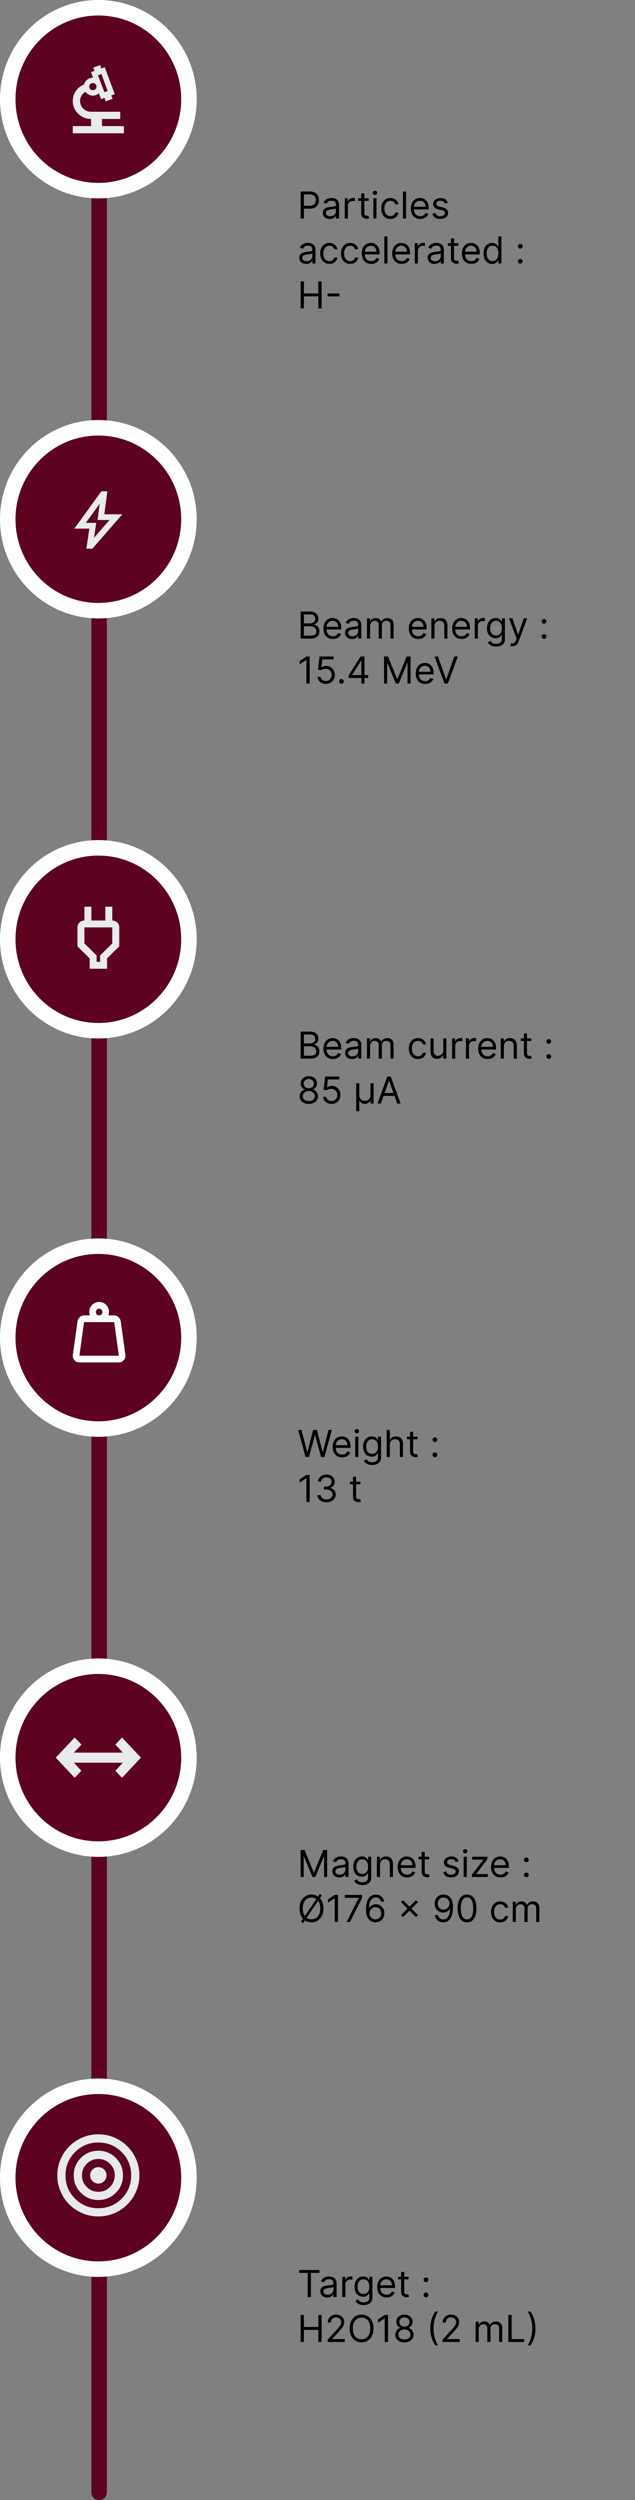 <svg width="410" height="1613" viewBox="0 0 410 1613" fill="none" xmlns="http://www.w3.org/2000/svg">
<rect x="0" y="0" width="410" height="1613" fill="#808080" stroke="none"/>
<path d="M194.114 141V123.545H200.011C201.381 123.545 202.5 123.793 203.369 124.287C204.244 124.776 204.892 125.438 205.312 126.273C205.733 127.108 205.943 128.04 205.943 129.068C205.943 130.097 205.733 131.031 205.312 131.872C204.898 132.713 204.256 133.384 203.386 133.884C202.517 134.378 201.403 134.625 200.045 134.625H195.818V132.75H199.977C200.915 132.75 201.668 132.588 202.236 132.264C202.804 131.94 203.216 131.503 203.472 130.952C203.733 130.395 203.864 129.767 203.864 129.068C203.864 128.369 203.733 127.744 203.472 127.193C203.216 126.642 202.801 126.21 202.227 125.898C201.653 125.58 200.892 125.42 199.943 125.42H196.227V141H194.114ZM212.928 141.307C212.098 141.307 211.345 141.151 210.669 140.838C209.993 140.52 209.456 140.062 209.058 139.466C208.661 138.864 208.462 138.136 208.462 137.284C208.462 136.534 208.609 135.926 208.905 135.46C209.2 134.989 209.595 134.619 210.089 134.352C210.584 134.085 211.129 133.886 211.726 133.756C212.328 133.619 212.933 133.511 213.541 133.432C214.337 133.33 214.982 133.253 215.476 133.202C215.976 133.145 216.339 133.051 216.567 132.92C216.8 132.79 216.916 132.562 216.916 132.239V132.17C216.916 131.33 216.686 130.676 216.226 130.21C215.771 129.744 215.081 129.511 214.155 129.511C213.195 129.511 212.442 129.722 211.896 130.142C211.351 130.562 210.967 131.011 210.746 131.489L208.837 130.807C209.178 130.011 209.632 129.392 210.2 128.949C210.774 128.5 211.399 128.187 212.075 128.011C212.757 127.83 213.428 127.739 214.087 127.739C214.507 127.739 214.99 127.79 215.536 127.892C216.087 127.989 216.618 128.19 217.129 128.497C217.646 128.804 218.075 129.267 218.416 129.886C218.757 130.506 218.928 131.335 218.928 132.375V141H216.916V139.227H216.814C216.678 139.511 216.45 139.815 216.132 140.139C215.814 140.463 215.391 140.739 214.862 140.966C214.334 141.193 213.689 141.307 212.928 141.307ZM213.234 139.5C214.03 139.5 214.7 139.344 215.246 139.031C215.797 138.719 216.212 138.315 216.49 137.821C216.774 137.327 216.916 136.807 216.916 136.261V134.42C216.831 134.523 216.643 134.616 216.354 134.702C216.07 134.781 215.74 134.852 215.365 134.915C214.996 134.972 214.635 135.023 214.283 135.068C213.936 135.108 213.655 135.142 213.439 135.17C212.916 135.239 212.428 135.349 211.973 135.503C211.524 135.651 211.161 135.875 210.882 136.176C210.609 136.472 210.473 136.875 210.473 137.386C210.473 138.085 210.732 138.614 211.249 138.972C211.771 139.324 212.433 139.5 213.234 139.5ZM222.599 141V127.909H224.542V129.886H224.678C224.917 129.239 225.349 128.713 225.974 128.31C226.599 127.906 227.303 127.705 228.087 127.705C228.235 127.705 228.42 127.707 228.641 127.713C228.863 127.719 229.031 127.727 229.144 127.739V129.784C229.076 129.767 228.92 129.741 228.675 129.707C228.437 129.668 228.184 129.648 227.917 129.648C227.281 129.648 226.712 129.781 226.212 130.048C225.718 130.31 225.326 130.673 225.036 131.139C224.752 131.599 224.61 132.125 224.61 132.716V141H222.599ZM238.042 127.909V129.614H231.258V127.909H238.042ZM233.235 124.773H235.246V137.25C235.246 137.818 235.329 138.244 235.494 138.528C235.664 138.807 235.88 138.994 236.141 139.091C236.408 139.182 236.69 139.227 236.985 139.227C237.207 139.227 237.388 139.216 237.531 139.193C237.673 139.165 237.786 139.142 237.871 139.125L238.281 140.932C238.144 140.983 237.954 141.034 237.71 141.085C237.465 141.142 237.156 141.17 236.781 141.17C236.212 141.17 235.656 141.048 235.11 140.804C234.57 140.56 234.121 140.188 233.763 139.688C233.411 139.188 233.235 138.557 233.235 137.795V124.773ZM241.067 141V127.909H243.079V141H241.067ZM242.09 125.727C241.698 125.727 241.36 125.594 241.076 125.327C240.798 125.06 240.658 124.739 240.658 124.364C240.658 123.989 240.798 123.668 241.076 123.401C241.36 123.134 241.698 123 242.09 123C242.482 123 242.817 123.134 243.096 123.401C243.38 123.668 243.522 123.989 243.522 124.364C243.522 124.739 243.38 125.06 243.096 125.327C242.817 125.594 242.482 125.727 242.09 125.727ZM252.081 141.273C250.854 141.273 249.797 140.983 248.911 140.403C248.024 139.824 247.342 139.026 246.865 138.009C246.388 136.991 246.149 135.83 246.149 134.523C246.149 133.193 246.393 132.02 246.882 131.003C247.376 129.98 248.064 129.182 248.945 128.608C249.831 128.028 250.865 127.739 252.047 127.739C252.967 127.739 253.797 127.909 254.536 128.25C255.274 128.591 255.879 129.068 256.351 129.682C256.822 130.295 257.115 131.011 257.229 131.83H255.217C255.064 131.233 254.723 130.705 254.195 130.244C253.672 129.778 252.967 129.545 252.081 129.545C251.297 129.545 250.609 129.75 250.018 130.159C249.433 130.562 248.976 131.134 248.646 131.872C248.322 132.605 248.161 133.466 248.161 134.455C248.161 135.466 248.32 136.347 248.638 137.097C248.962 137.847 249.416 138.429 250.001 138.844C250.592 139.259 251.286 139.466 252.081 139.466C252.604 139.466 253.078 139.375 253.504 139.193C253.93 139.011 254.291 138.75 254.587 138.409C254.882 138.068 255.092 137.659 255.217 137.182H257.229C257.115 137.955 256.834 138.651 256.385 139.27C255.942 139.884 255.354 140.372 254.621 140.736C253.893 141.094 253.047 141.273 252.081 141.273ZM262.18 123.545V141H260.169V123.545H262.18ZM271.353 141.273C270.092 141.273 269.004 140.994 268.089 140.438C267.18 139.875 266.478 139.091 265.984 138.085C265.495 137.074 265.251 135.898 265.251 134.557C265.251 133.216 265.495 132.034 265.984 131.011C266.478 129.983 267.165 129.182 268.046 128.608C268.933 128.028 269.967 127.739 271.148 127.739C271.83 127.739 272.504 127.852 273.168 128.08C273.833 128.307 274.438 128.676 274.984 129.188C275.529 129.693 275.964 130.364 276.288 131.199C276.612 132.034 276.773 133.062 276.773 134.284V135.136H266.683V133.398H274.728C274.728 132.659 274.58 132 274.285 131.42C273.995 130.841 273.58 130.384 273.04 130.048C272.506 129.713 271.876 129.545 271.148 129.545C270.347 129.545 269.654 129.744 269.069 130.142C268.489 130.534 268.043 131.045 267.731 131.676C267.418 132.307 267.262 132.983 267.262 133.705V134.864C267.262 135.852 267.433 136.69 267.773 137.378C268.12 138.06 268.6 138.58 269.214 138.938C269.827 139.29 270.54 139.466 271.353 139.466C271.881 139.466 272.359 139.392 272.785 139.244C273.217 139.091 273.589 138.864 273.901 138.562C274.214 138.256 274.455 137.875 274.626 137.42L276.569 137.966C276.364 138.625 276.021 139.205 275.538 139.705C275.055 140.199 274.458 140.585 273.748 140.864C273.038 141.136 272.239 141.273 271.353 141.273ZM289.106 130.841L287.299 131.352C287.185 131.051 287.018 130.759 286.796 130.474C286.58 130.185 286.285 129.946 285.91 129.759C285.535 129.571 285.055 129.477 284.469 129.477C283.668 129.477 283.001 129.662 282.467 130.031C281.938 130.395 281.674 130.858 281.674 131.42C281.674 131.92 281.856 132.315 282.219 132.605C282.583 132.895 283.151 133.136 283.924 133.33L285.867 133.807C287.038 134.091 287.91 134.526 288.484 135.111C289.058 135.69 289.344 136.437 289.344 137.352C289.344 138.102 289.129 138.773 288.697 139.364C288.271 139.955 287.674 140.42 286.907 140.761C286.14 141.102 285.248 141.273 284.231 141.273C282.896 141.273 281.79 140.983 280.915 140.403C280.04 139.824 279.487 138.977 279.254 137.864L281.163 137.386C281.344 138.091 281.688 138.619 282.194 138.972C282.705 139.324 283.373 139.5 284.197 139.5C285.134 139.5 285.879 139.301 286.43 138.903C286.987 138.5 287.265 138.017 287.265 137.455C287.265 137 287.106 136.619 286.788 136.312C286.469 136 285.981 135.767 285.322 135.614L283.14 135.102C281.941 134.818 281.06 134.378 280.498 133.781C279.941 133.179 279.663 132.426 279.663 131.523C279.663 130.784 279.87 130.131 280.285 129.562C280.705 128.994 281.276 128.548 281.998 128.224C282.725 127.901 283.549 127.739 284.469 127.739C285.765 127.739 286.782 128.023 287.521 128.591C288.265 129.159 288.793 129.909 289.106 130.841ZM197.693 170.307C196.864 170.307 196.111 170.151 195.435 169.838C194.759 169.52 194.222 169.062 193.824 168.466C193.426 167.864 193.227 167.136 193.227 166.284C193.227 165.534 193.375 164.926 193.67 164.46C193.966 163.989 194.361 163.619 194.855 163.352C195.349 163.085 195.895 162.886 196.491 162.756C197.094 162.619 197.699 162.511 198.307 162.432C199.102 162.33 199.747 162.253 200.241 162.202C200.741 162.145 201.105 162.051 201.332 161.92C201.565 161.79 201.682 161.562 201.682 161.239V161.17C201.682 160.33 201.452 159.676 200.991 159.21C200.537 158.744 199.847 158.511 198.92 158.511C197.96 158.511 197.207 158.722 196.662 159.142C196.116 159.562 195.733 160.011 195.511 160.489L193.602 159.807C193.943 159.011 194.398 158.392 194.966 157.949C195.54 157.5 196.165 157.187 196.841 157.011C197.523 156.83 198.193 156.739 198.852 156.739C199.273 156.739 199.756 156.79 200.301 156.892C200.852 156.989 201.384 157.19 201.895 157.497C202.412 157.804 202.841 158.267 203.182 158.886C203.523 159.506 203.693 160.335 203.693 161.375V170H201.682V168.227H201.58C201.443 168.511 201.216 168.815 200.898 169.139C200.58 169.463 200.156 169.739 199.628 169.966C199.099 170.193 198.455 170.307 197.693 170.307ZM198 168.5C198.795 168.5 199.466 168.344 200.011 168.031C200.563 167.719 200.977 167.315 201.256 166.821C201.54 166.327 201.682 165.807 201.682 165.261V163.42C201.597 163.523 201.409 163.616 201.119 163.702C200.835 163.781 200.506 163.852 200.131 163.915C199.761 163.972 199.401 164.023 199.048 164.068C198.702 164.108 198.42 164.142 198.205 164.17C197.682 164.239 197.193 164.349 196.739 164.503C196.29 164.651 195.926 164.875 195.648 165.176C195.375 165.472 195.239 165.875 195.239 166.386C195.239 167.085 195.497 167.614 196.014 167.972C196.537 168.324 197.199 168.5 198 168.5ZM212.683 170.273C211.455 170.273 210.398 169.983 209.512 169.403C208.626 168.824 207.944 168.026 207.467 167.009C206.989 165.991 206.751 164.83 206.751 163.523C206.751 162.193 206.995 161.02 207.484 160.003C207.978 158.98 208.665 158.182 209.546 157.608C210.433 157.028 211.467 156.739 212.648 156.739C213.569 156.739 214.398 156.909 215.137 157.25C215.876 157.591 216.481 158.068 216.952 158.682C217.424 159.295 217.717 160.011 217.83 160.83H215.819C215.665 160.233 215.325 159.705 214.796 159.244C214.273 158.778 213.569 158.545 212.683 158.545C211.898 158.545 211.211 158.75 210.62 159.159C210.035 159.562 209.577 160.134 209.248 160.872C208.924 161.605 208.762 162.466 208.762 163.455C208.762 164.466 208.921 165.347 209.239 166.097C209.563 166.847 210.018 167.429 210.603 167.844C211.194 168.259 211.887 168.466 212.683 168.466C213.205 168.466 213.68 168.375 214.106 168.193C214.532 168.011 214.893 167.75 215.188 167.409C215.484 167.068 215.694 166.659 215.819 166.182H217.83C217.717 166.955 217.435 167.651 216.987 168.27C216.543 168.884 215.955 169.372 215.222 169.736C214.495 170.094 213.648 170.273 212.683 170.273ZM226.089 170.273C224.862 170.273 223.805 169.983 222.918 169.403C222.032 168.824 221.35 168.026 220.873 167.009C220.396 165.991 220.157 164.83 220.157 163.523C220.157 162.193 220.401 161.02 220.89 160.003C221.384 158.98 222.072 158.182 222.952 157.608C223.839 157.028 224.873 156.739 226.055 156.739C226.975 156.739 227.805 156.909 228.543 157.25C229.282 157.591 229.887 158.068 230.359 158.682C230.83 159.295 231.123 160.011 231.237 160.83H229.225C229.072 160.233 228.731 159.705 228.202 159.244C227.68 158.778 226.975 158.545 226.089 158.545C225.305 158.545 224.617 158.75 224.026 159.159C223.441 159.562 222.984 160.134 222.654 160.872C222.33 161.605 222.168 162.466 222.168 163.455C222.168 164.466 222.327 165.347 222.646 166.097C222.969 166.847 223.424 167.429 224.009 167.844C224.6 168.259 225.293 168.466 226.089 168.466C226.612 168.466 227.086 168.375 227.512 168.193C227.938 168.011 228.299 167.75 228.594 167.409C228.89 167.068 229.1 166.659 229.225 166.182H231.237C231.123 166.955 230.842 167.651 230.393 168.27C229.95 168.884 229.362 169.372 228.629 169.736C227.901 170.094 227.055 170.273 226.089 170.273ZM239.665 170.273C238.404 170.273 237.316 169.994 236.401 169.438C235.492 168.875 234.79 168.091 234.296 167.085C233.808 166.074 233.563 164.898 233.563 163.557C233.563 162.216 233.808 161.034 234.296 160.011C234.79 158.983 235.478 158.182 236.359 157.608C237.245 157.028 238.279 156.739 239.461 156.739C240.143 156.739 240.816 156.852 241.481 157.08C242.146 157.307 242.751 157.676 243.296 158.188C243.842 158.693 244.276 159.364 244.6 160.199C244.924 161.034 245.086 162.062 245.086 163.284V164.136H234.995V162.398H243.04C243.04 161.659 242.893 161 242.597 160.42C242.308 159.841 241.893 159.384 241.353 159.048C240.819 158.713 240.188 158.545 239.461 158.545C238.66 158.545 237.967 158.744 237.381 159.142C236.802 159.534 236.356 160.045 236.043 160.676C235.731 161.307 235.575 161.983 235.575 162.705V163.864C235.575 164.852 235.745 165.69 236.086 166.378C236.433 167.06 236.913 167.58 237.526 167.938C238.14 168.29 238.853 168.466 239.665 168.466C240.194 168.466 240.671 168.392 241.097 168.244C241.529 168.091 241.901 167.864 242.214 167.562C242.526 167.256 242.768 166.875 242.938 166.42L244.881 166.966C244.677 167.625 244.333 168.205 243.85 168.705C243.367 169.199 242.771 169.585 242.06 169.864C241.35 170.136 240.552 170.273 239.665 170.273ZM250.157 152.545V170H248.146V152.545H250.157ZM259.33 170.273C258.068 170.273 256.98 169.994 256.065 169.438C255.156 168.875 254.455 168.091 253.96 167.085C253.472 166.074 253.227 164.898 253.227 163.557C253.227 162.216 253.472 161.034 253.96 160.011C254.455 158.983 255.142 158.182 256.023 157.608C256.909 157.028 257.943 156.739 259.125 156.739C259.807 156.739 260.48 156.852 261.145 157.08C261.81 157.307 262.415 157.676 262.96 158.188C263.506 158.693 263.94 159.364 264.264 160.199C264.588 161.034 264.75 162.062 264.75 163.284V164.136H254.659V162.398H262.705C262.705 161.659 262.557 161 262.261 160.42C261.972 159.841 261.557 159.384 261.017 159.048C260.483 158.713 259.852 158.545 259.125 158.545C258.324 158.545 257.631 158.744 257.045 159.142C256.466 159.534 256.02 160.045 255.707 160.676C255.395 161.307 255.239 161.983 255.239 162.705V163.864C255.239 164.852 255.409 165.69 255.75 166.378C256.097 167.06 256.577 167.58 257.19 167.938C257.804 168.29 258.517 168.466 259.33 168.466C259.858 168.466 260.335 168.392 260.761 168.244C261.193 168.091 261.565 167.864 261.878 167.562C262.19 167.256 262.432 166.875 262.602 166.42L264.545 166.966C264.341 167.625 263.997 168.205 263.514 168.705C263.031 169.199 262.435 169.585 261.724 169.864C261.014 170.136 260.216 170.273 259.33 170.273ZM267.81 170V156.909H269.753V158.886H269.889C270.128 158.239 270.56 157.713 271.185 157.31C271.81 156.906 272.514 156.705 273.298 156.705C273.446 156.705 273.631 156.707 273.852 156.713C274.074 156.719 274.241 156.727 274.355 156.739V158.784C274.287 158.767 274.131 158.741 273.886 158.707C273.648 158.668 273.395 158.648 273.128 158.648C272.491 158.648 271.923 158.781 271.423 159.048C270.929 159.31 270.537 159.673 270.247 160.139C269.963 160.599 269.821 161.125 269.821 161.716V170H267.81ZM280.592 170.307C279.762 170.307 279.009 170.151 278.333 169.838C277.657 169.52 277.12 169.062 276.722 168.466C276.325 167.864 276.126 167.136 276.126 166.284C276.126 165.534 276.273 164.926 276.569 164.46C276.864 163.989 277.259 163.619 277.754 163.352C278.248 163.085 278.793 162.886 279.39 162.756C279.992 162.619 280.597 162.511 281.205 162.432C282.001 162.33 282.646 162.253 283.14 162.202C283.64 162.145 284.004 162.051 284.231 161.92C284.464 161.79 284.58 161.562 284.58 161.239V161.17C284.58 160.33 284.35 159.676 283.89 159.21C283.435 158.744 282.745 158.511 281.819 158.511C280.859 158.511 280.106 158.722 279.56 159.142C279.015 159.562 278.631 160.011 278.41 160.489L276.501 159.807C276.842 159.011 277.296 158.392 277.864 157.949C278.438 157.5 279.063 157.187 279.739 157.011C280.421 156.83 281.092 156.739 281.751 156.739C282.171 156.739 282.654 156.79 283.2 156.892C283.751 156.989 284.282 157.19 284.793 157.497C285.31 157.804 285.739 158.267 286.08 158.886C286.421 159.506 286.592 160.335 286.592 161.375V170H284.58V168.227H284.478C284.342 168.511 284.114 168.815 283.796 169.139C283.478 169.463 283.055 169.739 282.526 169.966C281.998 170.193 281.353 170.307 280.592 170.307ZM280.898 168.5C281.694 168.5 282.364 168.344 282.91 168.031C283.461 167.719 283.876 167.315 284.154 166.821C284.438 166.327 284.58 165.807 284.58 165.261V163.42C284.495 163.523 284.308 163.616 284.018 163.702C283.734 163.781 283.404 163.852 283.029 163.915C282.66 163.972 282.299 164.023 281.947 164.068C281.6 164.108 281.319 164.142 281.103 164.17C280.58 164.239 280.092 164.349 279.637 164.503C279.188 164.651 278.825 164.875 278.546 165.176C278.273 165.472 278.137 165.875 278.137 166.386C278.137 167.085 278.396 167.614 278.913 167.972C279.435 168.324 280.097 168.5 280.898 168.5ZM295.956 156.909V158.614H289.172V156.909H295.956ZM291.149 153.773H293.161V166.25C293.161 166.818 293.243 167.244 293.408 167.528C293.578 167.807 293.794 167.994 294.055 168.091C294.322 168.182 294.604 168.227 294.899 168.227C295.121 168.227 295.303 168.216 295.445 168.193C295.587 168.165 295.7 168.142 295.786 168.125L296.195 169.932C296.058 169.983 295.868 170.034 295.624 170.085C295.379 170.142 295.07 170.17 294.695 170.17C294.126 170.17 293.57 170.048 293.024 169.804C292.484 169.56 292.036 169.188 291.678 168.688C291.325 168.188 291.149 167.557 291.149 166.795V153.773ZM304.33 170.273C303.068 170.273 301.98 169.994 301.065 169.438C300.156 168.875 299.455 168.091 298.96 167.085C298.472 166.074 298.227 164.898 298.227 163.557C298.227 162.216 298.472 161.034 298.96 160.011C299.455 158.983 300.142 158.182 301.023 157.608C301.909 157.028 302.943 156.739 304.125 156.739C304.807 156.739 305.48 156.852 306.145 157.08C306.81 157.307 307.415 157.676 307.96 158.188C308.506 158.693 308.94 159.364 309.264 160.199C309.588 161.034 309.75 162.062 309.75 163.284V164.136H299.659V162.398H307.705C307.705 161.659 307.557 161 307.261 160.42C306.972 159.841 306.557 159.384 306.017 159.048C305.483 158.713 304.852 158.545 304.125 158.545C303.324 158.545 302.631 158.744 302.045 159.142C301.466 159.534 301.02 160.045 300.707 160.676C300.395 161.307 300.239 161.983 300.239 162.705V163.864C300.239 164.852 300.409 165.69 300.75 166.378C301.097 167.06 301.577 167.58 302.19 167.938C302.804 168.29 303.517 168.466 304.33 168.466C304.858 168.466 305.335 168.392 305.761 168.244C306.193 168.091 306.565 167.864 306.878 167.562C307.19 167.256 307.432 166.875 307.602 166.42L309.545 166.966C309.341 167.625 308.997 168.205 308.514 168.705C308.031 169.199 307.435 169.585 306.724 169.864C306.014 170.136 305.216 170.273 304.33 170.273ZM317.753 170.273C316.662 170.273 315.699 169.997 314.864 169.446C314.028 168.889 313.375 168.105 312.903 167.094C312.432 166.077 312.196 164.875 312.196 163.489C312.196 162.114 312.432 160.92 312.903 159.909C313.375 158.898 314.031 158.116 314.872 157.565C315.713 157.014 316.685 156.739 317.787 156.739C318.639 156.739 319.313 156.881 319.807 157.165C320.307 157.443 320.688 157.761 320.949 158.119C321.216 158.472 321.423 158.761 321.571 158.989H321.741V152.545H323.753V170H321.81V167.989H321.571C321.423 168.227 321.213 168.528 320.94 168.892C320.668 169.25 320.278 169.571 319.773 169.855C319.267 170.134 318.594 170.273 317.753 170.273ZM318.026 168.466C318.832 168.466 319.514 168.256 320.071 167.835C320.628 167.409 321.051 166.821 321.341 166.071C321.631 165.315 321.776 164.443 321.776 163.455C321.776 162.477 321.634 161.622 321.349 160.889C321.065 160.151 320.645 159.577 320.088 159.168C319.531 158.753 318.844 158.545 318.026 158.545C317.173 158.545 316.463 158.764 315.895 159.202C315.332 159.634 314.909 160.222 314.625 160.966C314.347 161.705 314.207 162.534 314.207 163.455C314.207 164.386 314.349 165.233 314.634 165.994C314.923 166.75 315.349 167.352 315.912 167.801C316.48 168.244 317.185 168.466 318.026 168.466ZM335.932 170.136C335.511 170.136 335.151 169.986 334.849 169.685C334.548 169.384 334.398 169.023 334.398 168.602C334.398 168.182 334.548 167.821 334.849 167.52C335.151 167.219 335.511 167.068 335.932 167.068C336.352 167.068 336.713 167.219 337.014 167.52C337.315 167.821 337.466 168.182 337.466 168.602C337.466 168.881 337.395 169.136 337.253 169.369C337.116 169.602 336.932 169.79 336.699 169.932C336.472 170.068 336.216 170.136 335.932 170.136ZM335.932 160.42C335.511 160.42 335.151 160.27 334.849 159.969C334.548 159.668 334.398 159.307 334.398 158.886C334.398 158.466 334.548 158.105 334.849 157.804C335.151 157.503 335.511 157.352 335.932 157.352C336.352 157.352 336.713 157.503 337.014 157.804C337.315 158.105 337.466 158.466 337.466 158.886C337.466 159.165 337.395 159.42 337.253 159.653C337.116 159.886 336.932 160.074 336.699 160.216C336.472 160.352 336.216 160.42 335.932 160.42ZM194.114 199V181.545H196.227V189.318H205.534V181.545H207.648V199H205.534V191.193H196.227V199H194.114ZM219.107 189.335V191.21H211.47V189.335H219.107Z" fill="black"/>
<path d="M197.284 940L192.511 922.545H194.659L198.307 936.761H198.477L202.193 922.545H204.58L208.295 936.761H208.466L212.114 922.545H214.261L209.489 940H207.307L203.455 926.091H203.318L199.466 940H197.284ZM220.892 940.273C219.631 940.273 218.543 939.994 217.628 939.438C216.719 938.875 216.017 938.091 215.523 937.085C215.034 936.074 214.79 934.898 214.79 933.557C214.79 932.216 215.034 931.034 215.523 930.011C216.017 928.983 216.705 928.182 217.585 927.608C218.472 927.028 219.506 926.739 220.688 926.739C221.369 926.739 222.043 926.852 222.707 927.08C223.372 927.307 223.977 927.676 224.523 928.188C225.068 928.693 225.503 929.364 225.827 930.199C226.151 931.034 226.312 932.062 226.312 933.284V934.136H216.222V932.398H224.267C224.267 931.659 224.119 931 223.824 930.42C223.534 929.841 223.119 929.384 222.58 929.048C222.045 928.713 221.415 928.545 220.688 928.545C219.886 928.545 219.193 928.744 218.608 929.142C218.028 929.534 217.582 930.045 217.27 930.676C216.957 931.307 216.801 931.983 216.801 932.705V933.864C216.801 934.852 216.972 935.69 217.312 936.378C217.659 937.06 218.139 937.58 218.753 937.938C219.366 938.29 220.08 938.466 220.892 938.466C221.42 938.466 221.898 938.392 222.324 938.244C222.756 938.091 223.128 937.864 223.44 937.562C223.753 937.256 223.994 936.875 224.165 936.42L226.108 936.966C225.903 937.625 225.56 938.205 225.077 938.705C224.594 939.199 223.997 939.585 223.287 939.864C222.577 940.136 221.778 940.273 220.892 940.273ZM229.372 940V926.909H231.384V940H229.372ZM230.395 924.727C230.003 924.727 229.665 924.594 229.381 924.327C229.102 924.06 228.963 923.739 228.963 923.364C228.963 922.989 229.102 922.668 229.381 922.401C229.665 922.134 230.003 922 230.395 922C230.787 922 231.122 922.134 231.401 922.401C231.685 922.668 231.827 922.989 231.827 923.364C231.827 923.739 231.685 924.06 231.401 924.327C231.122 924.594 230.787 924.727 230.395 924.727ZM240.352 945.182C239.38 945.182 238.545 945.057 237.846 944.807C237.147 944.562 236.565 944.239 236.099 943.835C235.638 943.438 235.272 943.011 234.999 942.557L236.602 941.432C236.783 941.67 237.013 941.943 237.292 942.25C237.57 942.562 237.951 942.832 238.434 943.06C238.923 943.293 239.562 943.409 240.352 943.409C241.408 943.409 242.281 943.153 242.968 942.642C243.656 942.131 243.999 941.33 243.999 940.239V937.58H243.829C243.681 937.818 243.471 938.114 243.198 938.466C242.931 938.812 242.545 939.122 242.039 939.395C241.539 939.662 240.863 939.795 240.011 939.795C238.954 939.795 238.005 939.545 237.164 939.045C236.329 938.545 235.667 937.818 235.178 936.864C234.695 935.909 234.454 934.75 234.454 933.386C234.454 932.045 234.69 930.878 235.161 929.884C235.633 928.884 236.289 928.111 237.13 927.565C237.971 927.014 238.942 926.739 240.045 926.739C240.897 926.739 241.573 926.881 242.073 927.165C242.579 927.443 242.965 927.761 243.232 928.119C243.505 928.472 243.715 928.761 243.863 928.989H244.067V926.909H246.011V940.375C246.011 941.5 245.755 942.415 245.244 943.119C244.738 943.83 244.056 944.349 243.198 944.679C242.346 945.014 241.397 945.182 240.352 945.182ZM240.283 937.989C241.09 937.989 241.772 937.804 242.329 937.435C242.886 937.065 243.309 936.534 243.599 935.841C243.888 935.148 244.033 934.318 244.033 933.352C244.033 932.409 243.891 931.577 243.607 930.855C243.323 930.134 242.903 929.568 242.346 929.159C241.789 928.75 241.102 928.545 240.283 928.545C239.431 928.545 238.721 928.761 238.153 929.193C237.59 929.625 237.167 930.205 236.883 930.932C236.604 931.659 236.465 932.466 236.465 933.352C236.465 934.261 236.607 935.065 236.891 935.764C237.181 936.457 237.607 937.003 238.17 937.401C238.738 937.793 239.442 937.989 240.283 937.989ZM251.704 932.125V940H249.692V922.545H251.704V928.955H251.874C252.181 928.278 252.641 927.741 253.255 927.344C253.874 926.94 254.698 926.739 255.727 926.739C256.619 926.739 257.4 926.918 258.07 927.276C258.741 927.628 259.261 928.17 259.63 928.903C260.005 929.631 260.192 930.557 260.192 931.682V940H258.181V931.818C258.181 930.778 257.911 929.974 257.371 929.406C256.837 928.832 256.096 928.545 255.147 928.545C254.488 928.545 253.897 928.685 253.374 928.963C252.857 929.241 252.448 929.648 252.147 930.182C251.852 930.716 251.704 931.364 251.704 932.125ZM269.565 926.909V928.614H262.781V926.909H269.565ZM264.759 923.773H266.77V936.25C266.77 936.818 266.852 937.244 267.017 937.528C267.188 937.807 267.403 937.994 267.665 938.091C267.932 938.182 268.213 938.227 268.509 938.227C268.73 938.227 268.912 938.216 269.054 938.193C269.196 938.165 269.31 938.142 269.395 938.125L269.804 939.932C269.668 939.983 269.477 940.034 269.233 940.085C268.989 940.142 268.679 940.17 268.304 940.17C267.736 940.17 267.179 940.048 266.634 939.804C266.094 939.56 265.645 939.188 265.287 938.688C264.935 938.188 264.759 937.557 264.759 936.795V923.773ZM280.807 940.136C280.386 940.136 280.026 939.986 279.724 939.685C279.423 939.384 279.273 939.023 279.273 938.602C279.273 938.182 279.423 937.821 279.724 937.52C280.026 937.219 280.386 937.068 280.807 937.068C281.227 937.068 281.588 937.219 281.889 937.52C282.19 937.821 282.341 938.182 282.341 938.602C282.341 938.881 282.27 939.136 282.128 939.369C281.991 939.602 281.807 939.79 281.574 939.932C281.347 940.068 281.091 940.136 280.807 940.136ZM280.807 930.42C280.386 930.42 280.026 930.27 279.724 929.969C279.423 929.668 279.273 929.307 279.273 928.886C279.273 928.466 279.423 928.105 279.724 927.804C280.026 927.503 280.386 927.352 280.807 927.352C281.227 927.352 281.588 927.503 281.889 927.804C282.19 928.105 282.341 928.466 282.341 928.886C282.341 929.165 282.27 929.42 282.128 929.653C281.991 929.886 281.807 930.074 281.574 930.216C281.347 930.352 281.091 930.42 280.807 930.42ZM199.943 951.545V969H197.83V953.761H197.727L193.466 956.591V954.443L197.83 951.545H199.943ZM210.861 969.239C209.736 969.239 208.733 969.045 207.852 968.659C206.977 968.273 206.281 967.736 205.764 967.048C205.253 966.355 204.974 965.551 204.929 964.636H207.077C207.122 965.199 207.315 965.685 207.656 966.094C207.997 966.497 208.443 966.81 208.994 967.031C209.545 967.253 210.156 967.364 210.827 967.364C211.577 967.364 212.241 967.233 212.821 966.972C213.401 966.71 213.855 966.347 214.185 965.881C214.514 965.415 214.679 964.875 214.679 964.261C214.679 963.619 214.52 963.054 214.202 962.565C213.884 962.071 213.418 961.685 212.804 961.406C212.19 961.128 211.44 960.989 210.554 960.989H209.156V959.114H210.554C211.247 959.114 211.855 958.989 212.378 958.739C212.906 958.489 213.318 958.136 213.614 957.682C213.915 957.227 214.065 956.693 214.065 956.08C214.065 955.489 213.935 954.974 213.673 954.537C213.412 954.099 213.043 953.759 212.565 953.514C212.094 953.27 211.537 953.148 210.895 953.148C210.293 953.148 209.724 953.259 209.19 953.48C208.662 953.696 208.23 954.011 207.895 954.426C207.56 954.835 207.378 955.33 207.349 955.909H205.304C205.338 954.994 205.614 954.193 206.131 953.506C206.648 952.812 207.324 952.273 208.159 951.886C209 951.5 209.923 951.307 210.929 951.307C212.009 951.307 212.935 951.526 213.707 951.963C214.48 952.395 215.074 952.966 215.489 953.676C215.903 954.386 216.111 955.153 216.111 955.977C216.111 956.96 215.852 957.798 215.335 958.491C214.824 959.185 214.128 959.665 213.247 959.932V960.068C214.349 960.25 215.21 960.719 215.83 961.474C216.449 962.224 216.759 963.153 216.759 964.261C216.759 965.21 216.5 966.062 215.983 966.818C215.472 967.568 214.773 968.159 213.886 968.591C213 969.023 211.991 969.239 210.861 969.239ZM232.722 955.909V957.614H225.938V955.909H232.722ZM227.915 952.773H229.926V965.25C229.926 965.818 230.009 966.244 230.173 966.528C230.344 966.807 230.56 966.994 230.821 967.091C231.088 967.182 231.369 967.227 231.665 967.227C231.886 967.227 232.068 967.216 232.21 967.193C232.352 967.165 232.466 967.142 232.551 967.125L232.96 968.932C232.824 968.983 232.634 969.034 232.389 969.085C232.145 969.142 231.835 969.17 231.46 969.17C230.892 969.17 230.335 969.048 229.79 968.804C229.25 968.56 228.801 968.188 228.443 967.688C228.091 967.188 227.915 966.557 227.915 965.795V952.773Z" fill="black"/>
<path d="M194.114 412V394.545H200.216C201.432 394.545 202.435 394.756 203.224 395.176C204.014 395.591 204.602 396.151 204.989 396.855C205.375 397.554 205.568 398.33 205.568 399.182C205.568 399.932 205.435 400.551 205.168 401.04C204.906 401.528 204.56 401.915 204.128 402.199C203.702 402.483 203.239 402.693 202.739 402.83V403C203.273 403.034 203.81 403.222 204.349 403.562C204.889 403.903 205.341 404.392 205.705 405.028C206.068 405.665 206.25 406.443 206.25 407.364C206.25 408.239 206.051 409.026 205.653 409.724C205.256 410.423 204.628 410.977 203.77 411.386C202.912 411.795 201.795 412 200.42 412H194.114ZM196.227 410.125H200.42C201.801 410.125 202.781 409.858 203.361 409.324C203.946 408.784 204.239 408.131 204.239 407.364C204.239 406.773 204.088 406.227 203.787 405.727C203.486 405.222 203.057 404.818 202.5 404.517C201.943 404.21 201.284 404.057 200.523 404.057H196.227V410.125ZM196.227 402.216H200.148C200.784 402.216 201.358 402.091 201.869 401.841C202.386 401.591 202.795 401.239 203.097 400.784C203.403 400.33 203.557 399.795 203.557 399.182C203.557 398.415 203.29 397.764 202.756 397.23C202.222 396.69 201.375 396.42 200.216 396.42H196.227V402.216ZM214.939 412.273C213.678 412.273 212.589 411.994 211.675 411.438C210.766 410.875 210.064 410.091 209.57 409.085C209.081 408.074 208.837 406.898 208.837 405.557C208.837 404.216 209.081 403.034 209.57 402.011C210.064 400.983 210.751 400.182 211.632 399.608C212.518 399.028 213.553 398.739 214.734 398.739C215.416 398.739 216.089 398.852 216.754 399.08C217.419 399.307 218.024 399.676 218.57 400.188C219.115 400.693 219.55 401.364 219.874 402.199C220.197 403.034 220.359 404.062 220.359 405.284V406.136H210.268V404.398H218.314C218.314 403.659 218.166 403 217.871 402.42C217.581 401.841 217.166 401.384 216.626 401.048C216.092 400.713 215.462 400.545 214.734 400.545C213.933 400.545 213.24 400.744 212.655 401.142C212.075 401.534 211.629 402.045 211.317 402.676C211.004 403.307 210.848 403.983 210.848 404.705V405.864C210.848 406.852 211.018 407.69 211.359 408.378C211.706 409.06 212.186 409.58 212.8 409.938C213.413 410.29 214.126 410.466 214.939 410.466C215.467 410.466 215.945 410.392 216.371 410.244C216.803 410.091 217.175 409.864 217.487 409.562C217.8 409.256 218.041 408.875 218.212 408.42L220.155 408.966C219.95 409.625 219.607 410.205 219.124 410.705C218.641 411.199 218.044 411.585 217.334 411.864C216.624 412.136 215.825 412.273 214.939 412.273ZM227.271 412.307C226.442 412.307 225.689 412.151 225.013 411.838C224.337 411.52 223.8 411.062 223.402 410.466C223.004 409.864 222.805 409.136 222.805 408.284C222.805 407.534 222.953 406.926 223.249 406.46C223.544 405.989 223.939 405.619 224.433 405.352C224.928 405.085 225.473 404.886 226.07 404.756C226.672 404.619 227.277 404.511 227.885 404.432C228.68 404.33 229.325 404.253 229.82 404.202C230.32 404.145 230.683 404.051 230.911 403.92C231.143 403.79 231.26 403.562 231.26 403.239V403.17C231.26 402.33 231.03 401.676 230.57 401.21C230.115 400.744 229.425 400.511 228.499 400.511C227.538 400.511 226.786 400.722 226.24 401.142C225.695 401.562 225.311 402.011 225.089 402.489L223.18 401.807C223.521 401.011 223.976 400.392 224.544 399.949C225.118 399.5 225.743 399.187 226.419 399.011C227.101 398.83 227.771 398.739 228.43 398.739C228.851 398.739 229.334 398.79 229.879 398.892C230.43 398.989 230.962 399.19 231.473 399.497C231.99 399.804 232.419 400.267 232.76 400.886C233.101 401.506 233.271 402.335 233.271 403.375V412H231.26V410.227H231.158C231.021 410.511 230.794 410.815 230.476 411.139C230.158 411.463 229.734 411.739 229.206 411.966C228.678 412.193 228.033 412.307 227.271 412.307ZM227.578 410.5C228.374 410.5 229.044 410.344 229.589 410.031C230.141 409.719 230.555 409.315 230.834 408.821C231.118 408.327 231.26 407.807 231.26 407.261V405.42C231.175 405.523 230.987 405.616 230.697 405.702C230.413 405.781 230.084 405.852 229.709 405.915C229.339 405.972 228.979 406.023 228.626 406.068C228.28 406.108 227.999 406.142 227.783 406.17C227.26 406.239 226.771 406.349 226.317 406.503C225.868 406.651 225.504 406.875 225.226 407.176C224.953 407.472 224.817 407.875 224.817 408.386C224.817 409.085 225.075 409.614 225.592 409.972C226.115 410.324 226.777 410.5 227.578 410.5ZM236.942 412V398.909H238.886V400.955H239.056C239.329 400.256 239.769 399.713 240.377 399.327C240.985 398.935 241.715 398.739 242.567 398.739C243.431 398.739 244.15 398.935 244.724 399.327C245.303 399.713 245.755 400.256 246.079 400.955H246.215C246.55 400.278 247.053 399.741 247.724 399.344C248.394 398.94 249.198 398.739 250.136 398.739C251.306 398.739 252.263 399.105 253.008 399.838C253.752 400.565 254.124 401.699 254.124 403.239V412H252.113V403.239C252.113 402.273 251.849 401.582 251.32 401.168C250.792 400.753 250.17 400.545 249.454 400.545C248.533 400.545 247.82 400.824 247.315 401.381C246.809 401.932 246.556 402.631 246.556 403.477V412H244.511V403.034C244.511 402.29 244.269 401.69 243.786 401.236C243.303 400.776 242.681 400.545 241.92 400.545C241.397 400.545 240.908 400.685 240.454 400.963C240.005 401.241 239.641 401.628 239.363 402.122C239.09 402.611 238.954 403.176 238.954 403.818V412H236.942ZM270.04 412.273C268.779 412.273 267.691 411.994 266.776 411.438C265.867 410.875 265.165 410.091 264.671 409.085C264.183 408.074 263.938 406.898 263.938 405.557C263.938 404.216 264.183 403.034 264.671 402.011C265.165 400.983 265.853 400.182 266.734 399.608C267.62 399.028 268.654 398.739 269.836 398.739C270.518 398.739 271.191 398.852 271.856 399.08C272.521 399.307 273.126 399.676 273.671 400.188C274.217 400.693 274.651 401.364 274.975 402.199C275.299 403.034 275.461 404.062 275.461 405.284V406.136H265.37V404.398H273.415C273.415 403.659 273.268 403 272.972 402.42C272.683 401.841 272.268 401.384 271.728 401.048C271.194 400.713 270.563 400.545 269.836 400.545C269.035 400.545 268.342 400.744 267.756 401.142C267.177 401.534 266.731 402.045 266.418 402.676C266.106 403.307 265.95 403.983 265.95 404.705V405.864C265.95 406.852 266.12 407.69 266.461 408.378C266.808 409.06 267.288 409.58 267.901 409.938C268.515 410.29 269.228 410.466 270.04 410.466C270.569 410.466 271.046 410.392 271.472 410.244C271.904 410.091 272.276 409.864 272.589 409.562C272.901 409.256 273.143 408.875 273.313 408.42L275.256 408.966C275.052 409.625 274.708 410.205 274.225 410.705C273.742 411.199 273.146 411.585 272.435 411.864C271.725 412.136 270.927 412.273 270.04 412.273ZM280.532 404.125V412H278.521V398.909H280.464V400.955H280.634C280.941 400.29 281.407 399.756 282.032 399.352C282.657 398.943 283.464 398.739 284.452 398.739C285.339 398.739 286.114 398.92 286.779 399.284C287.444 399.642 287.961 400.188 288.33 400.92C288.7 401.648 288.884 402.568 288.884 403.682V412H286.873V403.818C286.873 402.79 286.606 401.989 286.072 401.415C285.538 400.835 284.805 400.545 283.873 400.545C283.231 400.545 282.657 400.685 282.151 400.963C281.651 401.241 281.256 401.648 280.967 402.182C280.677 402.716 280.532 403.364 280.532 404.125ZM298.048 412.273C296.787 412.273 295.699 411.994 294.784 411.438C293.875 410.875 293.173 410.091 292.679 409.085C292.19 408.074 291.946 406.898 291.946 405.557C291.946 404.216 292.19 403.034 292.679 402.011C293.173 400.983 293.861 400.182 294.741 399.608C295.628 399.028 296.662 398.739 297.844 398.739C298.526 398.739 299.199 398.852 299.864 399.08C300.528 399.307 301.134 399.676 301.679 400.188C302.224 400.693 302.659 401.364 302.983 402.199C303.307 403.034 303.469 404.062 303.469 405.284V406.136H293.378V404.398H301.423C301.423 403.659 301.276 403 300.98 402.42C300.69 401.841 300.276 401.384 299.736 401.048C299.202 400.713 298.571 400.545 297.844 400.545C297.043 400.545 296.349 400.744 295.764 401.142C295.185 401.534 294.739 402.045 294.426 402.676C294.114 403.307 293.957 403.983 293.957 404.705V405.864C293.957 406.852 294.128 407.69 294.469 408.378C294.815 409.06 295.295 409.58 295.909 409.938C296.523 410.29 297.236 410.466 298.048 410.466C298.577 410.466 299.054 410.392 299.48 410.244C299.912 410.091 300.284 409.864 300.597 409.562C300.909 409.256 301.151 408.875 301.321 408.42L303.264 408.966C303.06 409.625 302.716 410.205 302.233 410.705C301.75 411.199 301.153 411.585 300.443 411.864C299.733 412.136 298.935 412.273 298.048 412.273ZM306.528 412V398.909H308.472V400.886H308.608C308.847 400.239 309.278 399.713 309.903 399.31C310.528 398.906 311.233 398.705 312.017 398.705C312.165 398.705 312.349 398.707 312.571 398.713C312.793 398.719 312.96 398.727 313.074 398.739V400.784C313.006 400.767 312.849 400.741 312.605 400.707C312.366 400.668 312.114 400.648 311.847 400.648C311.21 400.648 310.642 400.781 310.142 401.048C309.648 401.31 309.256 401.673 308.966 402.139C308.682 402.599 308.54 403.125 308.54 403.716V412H306.528ZM320.344 417.182C319.372 417.182 318.537 417.057 317.838 416.807C317.139 416.562 316.557 416.239 316.091 415.835C315.631 415.438 315.264 415.011 314.991 414.557L316.594 413.432C316.776 413.67 317.006 413.943 317.284 414.25C317.563 414.562 317.943 414.832 318.426 415.06C318.915 415.293 319.554 415.409 320.344 415.409C321.401 415.409 322.273 415.153 322.96 414.642C323.648 414.131 323.991 413.33 323.991 412.239V409.58H323.821C323.673 409.818 323.463 410.114 323.19 410.466C322.923 410.812 322.537 411.122 322.031 411.395C321.531 411.662 320.855 411.795 320.003 411.795C318.946 411.795 317.997 411.545 317.156 411.045C316.321 410.545 315.659 409.818 315.17 408.864C314.688 407.909 314.446 406.75 314.446 405.386C314.446 404.045 314.682 402.878 315.153 401.884C315.625 400.884 316.281 400.111 317.122 399.565C317.963 399.014 318.935 398.739 320.037 398.739C320.889 398.739 321.565 398.881 322.065 399.165C322.571 399.443 322.957 399.761 323.224 400.119C323.497 400.472 323.707 400.761 323.855 400.989H324.06V398.909H326.003V412.375C326.003 413.5 325.747 414.415 325.236 415.119C324.73 415.83 324.048 416.349 323.19 416.679C322.338 417.014 321.389 417.182 320.344 417.182ZM320.276 409.989C321.082 409.989 321.764 409.804 322.321 409.435C322.878 409.065 323.301 408.534 323.591 407.841C323.881 407.148 324.026 406.318 324.026 405.352C324.026 404.409 323.884 403.577 323.599 402.855C323.315 402.134 322.895 401.568 322.338 401.159C321.781 400.75 321.094 400.545 320.276 400.545C319.423 400.545 318.713 400.761 318.145 401.193C317.582 401.625 317.159 402.205 316.875 402.932C316.597 403.659 316.457 404.466 316.457 405.352C316.457 406.261 316.599 407.065 316.884 407.764C317.173 408.457 317.599 409.003 318.162 409.401C318.73 409.793 319.435 409.989 320.276 409.989ZM330.98 416.909C330.639 416.909 330.335 416.881 330.068 416.824C329.801 416.773 329.616 416.722 329.514 416.67L330.026 414.898C330.514 415.023 330.946 415.068 331.321 415.034C331.696 415 332.028 414.832 332.318 414.531C332.614 414.236 332.884 413.756 333.128 413.091L333.503 412.068L328.662 398.909H330.844L334.457 409.341H334.594L338.207 398.909H340.389L334.832 413.909C334.582 414.585 334.273 415.145 333.903 415.588C333.534 416.037 333.105 416.369 332.616 416.585C332.134 416.801 331.588 416.909 330.98 416.909ZM351.26 412.136C350.839 412.136 350.479 411.986 350.178 411.685C349.876 411.384 349.726 411.023 349.726 410.602C349.726 410.182 349.876 409.821 350.178 409.52C350.479 409.219 350.839 409.068 351.26 409.068C351.68 409.068 352.041 409.219 352.342 409.52C352.643 409.821 352.794 410.182 352.794 410.602C352.794 410.881 352.723 411.136 352.581 411.369C352.445 411.602 352.26 411.79 352.027 411.932C351.8 412.068 351.544 412.136 351.26 412.136ZM351.26 402.42C350.839 402.42 350.479 402.27 350.178 401.969C349.876 401.668 349.726 401.307 349.726 400.886C349.726 400.466 349.876 400.105 350.178 399.804C350.479 399.503 350.839 399.352 351.26 399.352C351.68 399.352 352.041 399.503 352.342 399.804C352.643 400.105 352.794 400.466 352.794 400.886C352.794 401.165 352.723 401.42 352.581 401.653C352.445 401.886 352.26 402.074 352.027 402.216C351.8 402.352 351.544 402.42 351.26 402.42ZM199.943 423.545V441H197.83V425.761H197.727L193.466 428.591V426.443L197.83 423.545H199.943ZM210.418 441.239C209.418 441.239 208.517 441.04 207.716 440.642C206.915 440.244 206.273 439.699 205.79 439.006C205.307 438.312 205.043 437.523 204.997 436.636H207.043C207.122 437.426 207.48 438.08 208.116 438.597C208.759 439.108 209.526 439.364 210.418 439.364C211.134 439.364 211.77 439.196 212.327 438.861C212.889 438.526 213.33 438.065 213.648 437.48C213.972 436.889 214.134 436.222 214.134 435.477C214.134 434.716 213.966 434.037 213.631 433.44C213.301 432.838 212.847 432.364 212.267 432.017C211.688 431.67 211.026 431.494 210.281 431.489C209.747 431.483 209.199 431.565 208.636 431.736C208.074 431.901 207.611 432.114 207.247 432.375L205.27 432.136L206.327 423.545H215.395V425.42H208.099L207.486 430.568H207.588C207.946 430.284 208.395 430.048 208.935 429.861C209.474 429.673 210.037 429.58 210.622 429.58C211.69 429.58 212.642 429.835 213.477 430.347C214.318 430.852 214.977 431.545 215.455 432.426C215.938 433.307 216.179 434.312 216.179 435.443C216.179 436.557 215.929 437.551 215.429 438.426C214.935 439.295 214.253 439.983 213.384 440.489C212.514 440.989 211.526 441.239 210.418 441.239ZM220.408 441.136C219.988 441.136 219.627 440.986 219.326 440.685C219.025 440.384 218.874 440.023 218.874 439.602C218.874 439.182 219.025 438.821 219.326 438.52C219.627 438.219 219.988 438.068 220.408 438.068C220.829 438.068 221.19 438.219 221.491 438.52C221.792 438.821 221.942 439.182 221.942 439.602C221.942 439.881 221.871 440.136 221.729 440.369C221.593 440.602 221.408 440.79 221.175 440.932C220.948 441.068 220.692 441.136 220.408 441.136ZM225.109 437.42V435.682L232.779 423.545H234.04V426.239H233.188L227.393 435.409V435.545H237.722V437.42H225.109ZM233.325 441V436.892V436.082V423.545H235.336V441H233.325ZM247.973 423.545H250.496L256.428 438.034H256.632L262.564 423.545H265.087V441H263.109V427.739H262.939L257.484 441H255.575L250.121 427.739H249.95V441H247.973V423.545ZM274.54 441.273C273.279 441.273 272.191 440.994 271.276 440.438C270.367 439.875 269.665 439.091 269.171 438.085C268.683 437.074 268.438 435.898 268.438 434.557C268.438 433.216 268.683 432.034 269.171 431.011C269.665 429.983 270.353 429.182 271.234 428.608C272.12 428.028 273.154 427.739 274.336 427.739C275.018 427.739 275.691 427.852 276.356 428.08C277.021 428.307 277.626 428.676 278.171 429.188C278.717 429.693 279.151 430.364 279.475 431.199C279.799 432.034 279.961 433.062 279.961 434.284V435.136H269.87V433.398H277.915C277.915 432.659 277.768 432 277.472 431.42C277.183 430.841 276.768 430.384 276.228 430.048C275.694 429.713 275.063 429.545 274.336 429.545C273.535 429.545 272.842 429.744 272.256 430.142C271.677 430.534 271.231 431.045 270.918 431.676C270.606 432.307 270.45 432.983 270.45 433.705V434.864C270.45 435.852 270.62 436.69 270.961 437.378C271.308 438.06 271.788 438.58 272.401 438.938C273.015 439.29 273.728 439.466 274.54 439.466C275.069 439.466 275.546 439.392 275.972 439.244C276.404 439.091 276.776 438.864 277.089 438.562C277.401 438.256 277.643 437.875 277.813 437.42L279.756 437.966C279.552 438.625 279.208 439.205 278.725 439.705C278.242 440.199 277.646 440.585 276.935 440.864C276.225 441.136 275.427 441.273 274.54 441.273ZM282.79 423.545L287.972 438.239H288.177L293.359 423.545H295.575L289.165 441H286.984L280.575 423.545H282.79Z" fill="black"/>
<path d="M194.114 1193.55H196.636L202.568 1208.03H202.773L208.705 1193.55H211.227V1211H209.25V1197.74H209.08L203.625 1211H201.716L196.261 1197.74H196.091V1211H194.114V1193.55ZM219.045 1211.31C218.215 1211.31 217.462 1211.15 216.786 1210.84C216.11 1210.52 215.573 1210.06 215.175 1209.47C214.778 1208.86 214.579 1208.14 214.579 1207.28C214.579 1206.53 214.727 1205.93 215.022 1205.46C215.317 1204.99 215.712 1204.62 216.207 1204.35C216.701 1204.09 217.246 1203.89 217.843 1203.76C218.445 1203.62 219.05 1203.51 219.658 1203.43C220.454 1203.33 221.099 1203.25 221.593 1203.2C222.093 1203.14 222.457 1203.05 222.684 1202.92C222.917 1202.79 223.033 1202.56 223.033 1202.24V1202.17C223.033 1201.33 222.803 1200.68 222.343 1200.21C221.888 1199.74 221.198 1199.51 220.272 1199.51C219.312 1199.51 218.559 1199.72 218.013 1200.14C217.468 1200.56 217.085 1201.01 216.863 1201.49L214.954 1200.81C215.295 1200.01 215.749 1199.39 216.317 1198.95C216.891 1198.5 217.516 1198.19 218.192 1198.01C218.874 1197.83 219.545 1197.74 220.204 1197.74C220.624 1197.74 221.107 1197.79 221.653 1197.89C222.204 1197.99 222.735 1198.19 223.246 1198.5C223.763 1198.8 224.192 1199.27 224.533 1199.89C224.874 1200.51 225.045 1201.34 225.045 1202.38V1211H223.033V1209.23H222.931C222.795 1209.51 222.567 1209.82 222.249 1210.14C221.931 1210.46 221.508 1210.74 220.979 1210.97C220.451 1211.19 219.806 1211.31 219.045 1211.31ZM219.352 1209.5C220.147 1209.5 220.817 1209.34 221.363 1209.03C221.914 1208.72 222.329 1208.32 222.607 1207.82C222.891 1207.33 223.033 1206.81 223.033 1206.26V1204.42C222.948 1204.52 222.761 1204.62 222.471 1204.7C222.187 1204.78 221.857 1204.85 221.482 1204.91C221.113 1204.97 220.752 1205.02 220.4 1205.07C220.053 1205.11 219.772 1205.14 219.556 1205.17C219.033 1205.24 218.545 1205.35 218.09 1205.5C217.641 1205.65 217.278 1205.87 216.999 1206.18C216.727 1206.47 216.59 1206.87 216.59 1207.39C216.59 1208.09 216.849 1208.61 217.366 1208.97C217.888 1209.32 218.55 1209.5 219.352 1209.5ZM234 1216.18C233.028 1216.18 232.193 1216.06 231.494 1215.81C230.795 1215.56 230.213 1215.24 229.747 1214.84C229.287 1214.44 228.92 1214.01 228.648 1213.56L230.25 1212.43C230.432 1212.67 230.662 1212.94 230.94 1213.25C231.219 1213.56 231.599 1213.83 232.082 1214.06C232.571 1214.29 233.21 1214.41 234 1214.41C235.057 1214.41 235.929 1214.15 236.616 1213.64C237.304 1213.13 237.648 1212.33 237.648 1211.24V1208.58H237.477C237.33 1208.82 237.119 1209.11 236.847 1209.47C236.58 1209.81 236.193 1210.12 235.688 1210.39C235.188 1210.66 234.511 1210.8 233.659 1210.8C232.602 1210.8 231.653 1210.55 230.812 1210.05C229.977 1209.55 229.315 1208.82 228.827 1207.86C228.344 1206.91 228.102 1205.75 228.102 1204.39C228.102 1203.05 228.338 1201.88 228.81 1200.88C229.281 1199.88 229.938 1199.11 230.778 1198.57C231.619 1198.01 232.591 1197.74 233.693 1197.74C234.545 1197.74 235.222 1197.88 235.722 1198.16C236.227 1198.44 236.614 1198.76 236.881 1199.12C237.153 1199.47 237.364 1199.76 237.511 1199.99H237.716V1197.91H239.659V1211.38C239.659 1212.5 239.403 1213.41 238.892 1214.12C238.386 1214.83 237.705 1215.35 236.847 1215.68C235.994 1216.01 235.045 1216.18 234 1216.18ZM233.932 1208.99C234.739 1208.99 235.42 1208.8 235.977 1208.43C236.534 1208.07 236.957 1207.53 237.247 1206.84C237.537 1206.15 237.682 1205.32 237.682 1204.35C237.682 1203.41 237.54 1202.58 237.256 1201.86C236.972 1201.13 236.551 1200.57 235.994 1200.16C235.438 1199.75 234.75 1199.55 233.932 1199.55C233.08 1199.55 232.369 1199.76 231.801 1200.19C231.239 1200.62 230.815 1201.2 230.531 1201.93C230.253 1202.66 230.114 1203.47 230.114 1204.35C230.114 1205.26 230.256 1206.07 230.54 1206.76C230.83 1207.46 231.256 1208 231.818 1208.4C232.386 1208.79 233.091 1208.99 233.932 1208.99ZM245.352 1203.12V1211H243.341V1197.91H245.284V1199.95H245.455C245.761 1199.29 246.227 1198.76 246.852 1198.35C247.477 1197.94 248.284 1197.74 249.273 1197.74C250.159 1197.74 250.935 1197.92 251.599 1198.28C252.264 1198.64 252.781 1199.19 253.151 1199.92C253.52 1200.65 253.705 1201.57 253.705 1202.68V1211H251.693V1202.82C251.693 1201.79 251.426 1200.99 250.892 1200.41C250.358 1199.84 249.625 1199.55 248.693 1199.55C248.051 1199.55 247.477 1199.68 246.972 1199.96C246.472 1200.24 246.077 1200.65 245.787 1201.18C245.497 1201.72 245.352 1202.36 245.352 1203.12ZM262.869 1211.27C261.607 1211.27 260.519 1210.99 259.604 1210.44C258.695 1209.88 257.994 1209.09 257.499 1208.09C257.011 1207.07 256.766 1205.9 256.766 1204.56C256.766 1203.22 257.011 1202.03 257.499 1201.01C257.994 1199.98 258.681 1199.18 259.562 1198.61C260.448 1198.03 261.482 1197.74 262.664 1197.74C263.346 1197.74 264.019 1197.85 264.684 1198.08C265.349 1198.31 265.954 1198.68 266.499 1199.19C267.045 1199.69 267.479 1200.36 267.803 1201.2C268.127 1202.03 268.289 1203.06 268.289 1204.28V1205.14H258.198V1203.4H266.244C266.244 1202.66 266.096 1202 265.8 1201.42C265.511 1200.84 265.096 1200.38 264.556 1200.05C264.022 1199.71 263.391 1199.55 262.664 1199.55C261.863 1199.55 261.17 1199.74 260.585 1200.14C260.005 1200.53 259.559 1201.05 259.246 1201.68C258.934 1202.31 258.778 1202.98 258.778 1203.7V1204.86C258.778 1205.85 258.948 1206.69 259.289 1207.38C259.636 1208.06 260.116 1208.58 260.729 1208.94C261.343 1209.29 262.056 1209.47 262.869 1209.47C263.397 1209.47 263.874 1209.39 264.3 1209.24C264.732 1209.09 265.104 1208.86 265.417 1208.56C265.729 1208.26 265.971 1207.87 266.141 1207.42L268.085 1207.97C267.88 1208.62 267.536 1209.2 267.053 1209.7C266.57 1210.2 265.974 1210.59 265.263 1210.86C264.553 1211.14 263.755 1211.27 262.869 1211.27ZM277.042 1197.91V1199.61H270.258V1197.91H277.042ZM272.235 1194.77H274.246V1207.25C274.246 1207.82 274.329 1208.24 274.494 1208.53C274.664 1208.81 274.88 1208.99 275.141 1209.09C275.408 1209.18 275.69 1209.23 275.985 1209.23C276.207 1209.23 276.388 1209.22 276.531 1209.19C276.673 1209.16 276.786 1209.14 276.871 1209.12L277.281 1210.93C277.144 1210.98 276.954 1211.03 276.71 1211.09C276.465 1211.14 276.156 1211.17 275.781 1211.17C275.212 1211.17 274.656 1211.05 274.11 1210.8C273.57 1210.56 273.121 1210.19 272.763 1209.69C272.411 1209.19 272.235 1208.56 272.235 1207.8V1194.77ZM296.09 1200.84L294.283 1201.35C294.17 1201.05 294.002 1200.76 293.781 1200.47C293.565 1200.18 293.269 1199.95 292.894 1199.76C292.519 1199.57 292.039 1199.48 291.454 1199.48C290.653 1199.48 289.985 1199.66 289.451 1200.03C288.923 1200.39 288.658 1200.86 288.658 1201.42C288.658 1201.92 288.84 1202.32 289.204 1202.61C289.567 1202.89 290.136 1203.14 290.908 1203.33L292.852 1203.81C294.022 1204.09 294.894 1204.53 295.468 1205.11C296.042 1205.69 296.329 1206.44 296.329 1207.35C296.329 1208.1 296.113 1208.77 295.681 1209.36C295.255 1209.95 294.658 1210.42 293.891 1210.76C293.124 1211.1 292.232 1211.27 291.215 1211.27C289.88 1211.27 288.775 1210.98 287.9 1210.4C287.025 1209.82 286.471 1208.98 286.238 1207.86L288.147 1207.39C288.329 1208.09 288.673 1208.62 289.178 1208.97C289.69 1209.32 290.357 1209.5 291.181 1209.5C292.119 1209.5 292.863 1209.3 293.414 1208.9C293.971 1208.5 294.249 1208.02 294.249 1207.45C294.249 1207 294.09 1206.62 293.772 1206.31C293.454 1206 292.965 1205.77 292.306 1205.61L290.124 1205.1C288.925 1204.82 288.045 1204.38 287.482 1203.78C286.925 1203.18 286.647 1202.43 286.647 1201.52C286.647 1200.78 286.854 1200.13 287.269 1199.56C287.69 1198.99 288.261 1198.55 288.982 1198.22C289.71 1197.9 290.533 1197.74 291.454 1197.74C292.749 1197.74 293.766 1198.02 294.505 1198.59C295.249 1199.16 295.778 1199.91 296.09 1200.84ZM299.357 1211V1197.91H301.368V1211H299.357ZM300.379 1195.73C299.987 1195.73 299.649 1195.59 299.365 1195.33C299.087 1195.06 298.947 1194.74 298.947 1194.36C298.947 1193.99 299.087 1193.67 299.365 1193.4C299.649 1193.13 299.987 1193 300.379 1193C300.771 1193 301.107 1193.13 301.385 1193.4C301.669 1193.67 301.811 1193.99 301.811 1194.36C301.811 1194.74 301.669 1195.06 301.385 1195.33C301.107 1195.59 300.771 1195.73 300.379 1195.73ZM304.677 1211V1209.47L312.109 1199.92V1199.78H304.915V1197.91H314.7V1199.51L307.472 1208.99V1209.12H314.938V1211H304.677ZM323.15 1211.27C321.888 1211.27 320.8 1210.99 319.886 1210.44C318.977 1209.88 318.275 1209.09 317.781 1208.09C317.292 1207.07 317.048 1205.9 317.048 1204.56C317.048 1203.22 317.292 1202.03 317.781 1201.01C318.275 1199.98 318.962 1199.18 319.843 1198.61C320.729 1198.03 321.763 1197.74 322.945 1197.74C323.627 1197.74 324.3 1197.85 324.965 1198.08C325.63 1198.31 326.235 1198.68 326.781 1199.19C327.326 1199.69 327.761 1200.36 328.085 1201.2C328.408 1202.03 328.57 1203.06 328.57 1204.28V1205.14H318.479V1203.4H326.525C326.525 1202.66 326.377 1202 326.082 1201.42C325.792 1200.84 325.377 1200.38 324.837 1200.05C324.303 1199.71 323.673 1199.55 322.945 1199.55C322.144 1199.55 321.451 1199.74 320.866 1200.14C320.286 1200.53 319.84 1201.05 319.528 1201.68C319.215 1202.31 319.059 1202.98 319.059 1203.7V1204.86C319.059 1205.85 319.229 1206.69 319.57 1207.38C319.917 1208.06 320.397 1208.58 321.011 1208.94C321.624 1209.29 322.337 1209.47 323.15 1209.47C323.678 1209.47 324.156 1209.39 324.582 1209.24C325.013 1209.09 325.386 1208.86 325.698 1208.56C326.011 1208.26 326.252 1207.87 326.423 1207.42L328.366 1207.97C328.161 1208.62 327.817 1209.2 327.335 1209.7C326.852 1210.2 326.255 1210.59 325.545 1210.86C324.835 1211.14 324.036 1211.27 323.15 1211.27ZM339.846 1211.14C339.425 1211.14 339.065 1210.99 338.763 1210.68C338.462 1210.38 338.312 1210.02 338.312 1209.6C338.312 1209.18 338.462 1208.82 338.763 1208.52C339.065 1208.22 339.425 1208.07 339.846 1208.07C340.266 1208.07 340.627 1208.22 340.928 1208.52C341.229 1208.82 341.38 1209.18 341.38 1209.6C341.38 1209.88 341.309 1210.14 341.167 1210.37C341.031 1210.6 340.846 1210.79 340.613 1210.93C340.386 1211.07 340.13 1211.14 339.846 1211.14ZM339.846 1201.42C339.425 1201.42 339.065 1201.27 338.763 1200.97C338.462 1200.67 338.312 1200.31 338.312 1199.89C338.312 1199.47 338.462 1199.11 338.763 1198.8C339.065 1198.5 339.425 1198.35 339.846 1198.35C340.266 1198.35 340.627 1198.5 340.928 1198.8C341.229 1199.11 341.38 1199.47 341.38 1199.89C341.38 1200.16 341.309 1200.42 341.167 1200.65C341.031 1200.89 340.846 1201.07 340.613 1201.22C340.386 1201.35 340.13 1201.42 339.846 1201.42ZM195.682 1240.72L194.386 1239.83L206.523 1221.86L207.818 1222.75L195.682 1240.72ZM208.841 1231.27C208.841 1233.11 208.509 1234.7 207.844 1236.05C207.179 1237.39 206.267 1238.42 205.108 1239.15C203.949 1239.88 202.625 1240.24 201.136 1240.24C199.648 1240.24 198.324 1239.88 197.165 1239.15C196.006 1238.42 195.094 1237.39 194.429 1236.05C193.764 1234.7 193.432 1233.11 193.432 1231.27C193.432 1229.43 193.764 1227.84 194.429 1226.5C195.094 1225.16 196.006 1224.12 197.165 1223.4C198.324 1222.67 199.648 1222.31 201.136 1222.31C202.625 1222.31 203.949 1222.67 205.108 1223.4C206.267 1224.12 207.179 1225.16 207.844 1226.5C208.509 1227.84 208.841 1229.43 208.841 1231.27ZM206.795 1231.27C206.795 1229.76 206.543 1228.49 206.037 1227.45C205.537 1226.41 204.858 1225.62 204 1225.09C203.148 1224.55 202.193 1224.28 201.136 1224.28C200.08 1224.28 199.122 1224.55 198.264 1225.09C197.412 1225.62 196.733 1226.41 196.227 1227.45C195.727 1228.49 195.477 1229.76 195.477 1231.27C195.477 1232.78 195.727 1234.06 196.227 1235.1C196.733 1236.14 197.412 1236.93 198.264 1237.46C199.122 1237.99 200.08 1238.26 201.136 1238.26C202.193 1238.26 203.148 1237.99 204 1237.46C204.858 1236.93 205.537 1236.14 206.037 1235.1C206.543 1234.06 206.795 1232.78 206.795 1231.27ZM218.224 1222.55V1240H216.111V1224.76H216.009L211.747 1227.59V1225.44L216.111 1222.55H218.224ZM223.79 1240L231.597 1224.56V1224.42H222.597V1222.55H233.778V1224.52L226.006 1240H223.79ZM242.376 1240.24C241.66 1240.23 240.944 1240.09 240.228 1239.83C239.512 1239.57 238.859 1239.13 238.268 1238.51C237.677 1237.88 237.202 1237.04 236.844 1235.98C236.487 1234.91 236.308 1233.57 236.308 1231.95C236.308 1230.41 236.452 1229.04 236.742 1227.85C237.032 1226.65 237.452 1225.64 238.004 1224.82C238.555 1224 239.219 1223.37 239.998 1222.95C240.782 1222.52 241.665 1222.31 242.648 1222.31C243.626 1222.31 244.495 1222.5 245.256 1222.89C246.023 1223.28 246.648 1223.82 247.131 1224.51C247.614 1225.21 247.927 1226.01 248.069 1226.91H245.989C245.796 1226.12 245.421 1225.47 244.864 1224.96C244.308 1224.44 243.569 1224.18 242.648 1224.18C241.296 1224.18 240.231 1224.77 239.452 1225.95C238.68 1227.12 238.29 1228.77 238.285 1230.9H238.421C238.739 1230.41 239.117 1230 239.555 1229.66C239.998 1229.32 240.487 1229.05 241.021 1228.86C241.555 1228.67 242.12 1228.58 242.717 1228.58C243.717 1228.58 244.631 1228.83 245.461 1229.33C246.29 1229.82 246.955 1230.51 247.455 1231.38C247.955 1232.25 248.205 1233.25 248.205 1234.38C248.205 1235.45 247.964 1236.44 247.481 1237.34C246.998 1238.23 246.319 1238.94 245.444 1239.47C244.575 1239.99 243.552 1240.25 242.376 1240.24ZM242.376 1238.36C243.092 1238.36 243.734 1238.18 244.302 1237.83C244.876 1237.47 245.327 1236.99 245.657 1236.39C245.992 1235.78 246.16 1235.11 246.16 1234.38C246.16 1233.65 245.998 1233 245.674 1232.41C245.356 1231.81 244.915 1231.34 244.353 1230.98C243.796 1230.63 243.16 1230.45 242.444 1230.45C241.904 1230.45 241.401 1230.56 240.935 1230.78C240.469 1230.99 240.06 1231.28 239.708 1231.65C239.362 1232.02 239.089 1232.44 238.89 1232.92C238.691 1233.39 238.592 1233.89 238.592 1234.41C238.592 1235.1 238.754 1235.75 239.077 1236.35C239.407 1236.95 239.856 1237.44 240.424 1237.81C240.998 1238.18 241.648 1238.36 242.376 1238.36ZM268.568 1236.86L258.955 1227.25L260.25 1225.95L269.864 1235.57L268.568 1236.86ZM260.25 1236.86L258.955 1235.57L268.568 1225.95L269.864 1227.25L260.25 1236.86ZM286.434 1222.31C287.15 1222.31 287.866 1222.45 288.582 1222.72C289.298 1222.98 289.951 1223.43 290.542 1224.05C291.133 1224.66 291.607 1225.5 291.965 1226.56C292.323 1227.62 292.502 1228.95 292.502 1230.56C292.502 1232.11 292.354 1233.49 292.059 1234.69C291.769 1235.89 291.349 1236.9 290.798 1237.72C290.252 1238.55 289.587 1239.17 288.803 1239.6C288.025 1240.03 287.144 1240.24 286.161 1240.24C285.184 1240.24 284.312 1240.05 283.545 1239.66C282.783 1239.27 282.158 1238.72 281.67 1238.03C281.187 1237.33 280.877 1236.52 280.741 1235.6H282.82C283.008 1236.4 283.38 1237.07 283.937 1237.59C284.499 1238.11 285.241 1238.36 286.161 1238.36C287.508 1238.36 288.57 1237.78 289.349 1236.6C290.133 1235.42 290.525 1233.76 290.525 1231.61H290.388C290.07 1232.09 289.692 1232.5 289.255 1232.85C288.817 1233.2 288.332 1233.46 287.798 1233.65C287.263 1233.84 286.695 1233.93 286.093 1233.93C285.093 1233.93 284.175 1233.68 283.34 1233.19C282.511 1232.69 281.846 1232.01 281.346 1231.14C280.852 1230.26 280.604 1229.26 280.604 1228.14C280.604 1227.07 280.843 1226.09 281.32 1225.2C281.803 1224.31 282.479 1223.6 283.349 1223.07C284.224 1222.55 285.252 1222.29 286.434 1222.31ZM286.434 1224.18C285.718 1224.18 285.073 1224.36 284.499 1224.72C283.931 1225.07 283.479 1225.55 283.144 1226.15C282.815 1226.75 282.65 1227.41 282.65 1228.14C282.65 1228.86 282.809 1229.53 283.127 1230.12C283.451 1230.71 283.891 1231.18 284.448 1231.54C285.011 1231.88 285.65 1232.06 286.366 1232.06C286.906 1232.06 287.408 1231.95 287.874 1231.74C288.34 1231.53 288.746 1231.23 289.093 1230.86C289.445 1230.49 289.721 1230.07 289.92 1229.59C290.119 1229.12 290.218 1228.62 290.218 1228.1C290.218 1227.42 290.053 1226.78 289.724 1226.18C289.4 1225.59 288.951 1225.11 288.377 1224.74C287.809 1224.37 287.161 1224.18 286.434 1224.18ZM301.547 1240.24C300.263 1240.24 299.169 1239.89 298.266 1239.19C297.362 1238.49 296.672 1237.47 296.195 1236.13C295.717 1234.79 295.479 1233.17 295.479 1231.27C295.479 1229.39 295.717 1227.78 296.195 1226.44C296.678 1225.1 297.371 1224.08 298.274 1223.37C299.183 1222.66 300.274 1222.31 301.547 1222.31C302.82 1222.31 303.908 1222.66 304.811 1223.37C305.72 1224.08 306.413 1225.1 306.891 1226.44C307.374 1227.78 307.615 1229.39 307.615 1231.27C307.615 1233.17 307.376 1234.79 306.899 1236.13C306.422 1237.47 305.732 1238.49 304.828 1239.19C303.925 1239.89 302.831 1240.24 301.547 1240.24ZM301.547 1238.36C302.82 1238.36 303.808 1237.75 304.513 1236.52C305.217 1235.3 305.57 1233.55 305.57 1231.27C305.57 1229.76 305.408 1228.47 305.084 1227.41C304.766 1226.35 304.305 1225.54 303.703 1224.98C303.107 1224.43 302.388 1224.15 301.547 1224.15C300.286 1224.15 299.3 1224.77 298.589 1226.01C297.879 1227.25 297.524 1229.01 297.524 1231.27C297.524 1232.78 297.683 1234.07 298.001 1235.12C298.32 1236.18 298.777 1236.99 299.374 1237.54C299.976 1238.09 300.7 1238.36 301.547 1238.36ZM322.956 1240.27C321.729 1240.27 320.672 1239.98 319.786 1239.4C318.899 1238.82 318.217 1238.03 317.74 1237.01C317.263 1235.99 317.024 1234.83 317.024 1233.52C317.024 1232.19 317.268 1231.02 317.757 1230C318.251 1228.98 318.939 1228.18 319.82 1227.61C320.706 1227.03 321.74 1226.74 322.922 1226.74C323.842 1226.74 324.672 1226.91 325.411 1227.25C326.149 1227.59 326.754 1228.07 327.226 1228.68C327.697 1229.3 327.99 1230.01 328.104 1230.83H326.092C325.939 1230.23 325.598 1229.7 325.07 1229.24C324.547 1228.78 323.842 1228.55 322.956 1228.55C322.172 1228.55 321.484 1228.75 320.893 1229.16C320.308 1229.56 319.851 1230.13 319.521 1230.87C319.197 1231.61 319.036 1232.47 319.036 1233.45C319.036 1234.47 319.195 1235.35 319.513 1236.1C319.837 1236.85 320.291 1237.43 320.876 1237.84C321.467 1238.26 322.161 1238.47 322.956 1238.47C323.479 1238.47 323.953 1238.38 324.379 1238.19C324.805 1238.01 325.166 1237.75 325.462 1237.41C325.757 1237.07 325.967 1236.66 326.092 1236.18H328.104C327.99 1236.95 327.709 1237.65 327.26 1238.27C326.817 1238.88 326.229 1239.37 325.496 1239.74C324.768 1240.09 323.922 1240.27 322.956 1240.27ZM331.044 1240V1226.91H332.987V1228.95H333.158C333.43 1228.26 333.871 1227.71 334.479 1227.33C335.087 1226.93 335.817 1226.74 336.669 1226.74C337.533 1226.74 338.251 1226.93 338.825 1227.33C339.405 1227.71 339.857 1228.26 340.18 1228.95H340.317C340.652 1228.28 341.155 1227.74 341.825 1227.34C342.496 1226.94 343.3 1226.74 344.237 1226.74C345.408 1226.74 346.365 1227.11 347.109 1227.84C347.854 1228.57 348.226 1229.7 348.226 1231.24V1240H346.214V1231.24C346.214 1230.27 345.95 1229.58 345.422 1229.17C344.893 1228.75 344.271 1228.55 343.555 1228.55C342.635 1228.55 341.922 1228.82 341.416 1229.38C340.911 1229.93 340.658 1230.63 340.658 1231.48V1240H338.612V1231.03C338.612 1230.29 338.371 1229.69 337.888 1229.24C337.405 1228.78 336.783 1228.55 336.021 1228.55C335.499 1228.55 335.01 1228.68 334.555 1228.96C334.107 1229.24 333.743 1229.63 333.464 1230.12C333.192 1230.61 333.055 1231.18 333.055 1231.82V1240H331.044Z" fill="black"/>
<path d="M194.114 683V665.545H200.216C201.432 665.545 202.435 665.756 203.224 666.176C204.014 666.591 204.602 667.151 204.989 667.855C205.375 668.554 205.568 669.33 205.568 670.182C205.568 670.932 205.435 671.551 205.168 672.04C204.906 672.528 204.56 672.915 204.128 673.199C203.702 673.483 203.239 673.693 202.739 673.83V674C203.273 674.034 203.81 674.222 204.349 674.562C204.889 674.903 205.341 675.392 205.705 676.028C206.068 676.665 206.25 677.443 206.25 678.364C206.25 679.239 206.051 680.026 205.653 680.724C205.256 681.423 204.628 681.977 203.77 682.386C202.912 682.795 201.795 683 200.42 683H194.114ZM196.227 681.125H200.42C201.801 681.125 202.781 680.858 203.361 680.324C203.946 679.784 204.239 679.131 204.239 678.364C204.239 677.773 204.088 677.227 203.787 676.727C203.486 676.222 203.057 675.818 202.5 675.517C201.943 675.21 201.284 675.057 200.523 675.057H196.227V681.125ZM196.227 673.216H200.148C200.784 673.216 201.358 673.091 201.869 672.841C202.386 672.591 202.795 672.239 203.097 671.784C203.403 671.33 203.557 670.795 203.557 670.182C203.557 669.415 203.29 668.764 202.756 668.23C202.222 667.69 201.375 667.42 200.216 667.42H196.227V673.216ZM214.939 683.273C213.678 683.273 212.589 682.994 211.675 682.438C210.766 681.875 210.064 681.091 209.57 680.085C209.081 679.074 208.837 677.898 208.837 676.557C208.837 675.216 209.081 674.034 209.57 673.011C210.064 671.983 210.751 671.182 211.632 670.608C212.518 670.028 213.553 669.739 214.734 669.739C215.416 669.739 216.089 669.852 216.754 670.08C217.419 670.307 218.024 670.676 218.57 671.188C219.115 671.693 219.55 672.364 219.874 673.199C220.197 674.034 220.359 675.062 220.359 676.284V677.136H210.268V675.398H218.314C218.314 674.659 218.166 674 217.871 673.42C217.581 672.841 217.166 672.384 216.626 672.048C216.092 671.713 215.462 671.545 214.734 671.545C213.933 671.545 213.24 671.744 212.655 672.142C212.075 672.534 211.629 673.045 211.317 673.676C211.004 674.307 210.848 674.983 210.848 675.705V676.864C210.848 677.852 211.018 678.69 211.359 679.378C211.706 680.06 212.186 680.58 212.8 680.938C213.413 681.29 214.126 681.466 214.939 681.466C215.467 681.466 215.945 681.392 216.371 681.244C216.803 681.091 217.175 680.864 217.487 680.562C217.8 680.256 218.041 679.875 218.212 679.42L220.155 679.966C219.95 680.625 219.607 681.205 219.124 681.705C218.641 682.199 218.044 682.585 217.334 682.864C216.624 683.136 215.825 683.273 214.939 683.273ZM227.271 683.307C226.442 683.307 225.689 683.151 225.013 682.838C224.337 682.52 223.8 682.062 223.402 681.466C223.004 680.864 222.805 680.136 222.805 679.284C222.805 678.534 222.953 677.926 223.249 677.46C223.544 676.989 223.939 676.619 224.433 676.352C224.928 676.085 225.473 675.886 226.07 675.756C226.672 675.619 227.277 675.511 227.885 675.432C228.68 675.33 229.325 675.253 229.82 675.202C230.32 675.145 230.683 675.051 230.911 674.92C231.143 674.79 231.26 674.562 231.26 674.239V674.17C231.26 673.33 231.03 672.676 230.57 672.21C230.115 671.744 229.425 671.511 228.499 671.511C227.538 671.511 226.786 671.722 226.24 672.142C225.695 672.562 225.311 673.011 225.089 673.489L223.18 672.807C223.521 672.011 223.976 671.392 224.544 670.949C225.118 670.5 225.743 670.187 226.419 670.011C227.101 669.83 227.771 669.739 228.43 669.739C228.851 669.739 229.334 669.79 229.879 669.892C230.43 669.989 230.962 670.19 231.473 670.497C231.99 670.804 232.419 671.267 232.76 671.886C233.101 672.506 233.271 673.335 233.271 674.375V683H231.26V681.227H231.158C231.021 681.511 230.794 681.815 230.476 682.139C230.158 682.463 229.734 682.739 229.206 682.966C228.678 683.193 228.033 683.307 227.271 683.307ZM227.578 681.5C228.374 681.5 229.044 681.344 229.589 681.031C230.141 680.719 230.555 680.315 230.834 679.821C231.118 679.327 231.26 678.807 231.26 678.261V676.42C231.175 676.523 230.987 676.616 230.697 676.702C230.413 676.781 230.084 676.852 229.709 676.915C229.339 676.972 228.979 677.023 228.626 677.068C228.28 677.108 227.999 677.142 227.783 677.17C227.26 677.239 226.771 677.349 226.317 677.503C225.868 677.651 225.504 677.875 225.226 678.176C224.953 678.472 224.817 678.875 224.817 679.386C224.817 680.085 225.075 680.614 225.592 680.972C226.115 681.324 226.777 681.5 227.578 681.5ZM236.942 683V669.909H238.886V671.955H239.056C239.329 671.256 239.769 670.713 240.377 670.327C240.985 669.935 241.715 669.739 242.567 669.739C243.431 669.739 244.15 669.935 244.724 670.327C245.303 670.713 245.755 671.256 246.079 671.955H246.215C246.55 671.278 247.053 670.741 247.724 670.344C248.394 669.94 249.198 669.739 250.136 669.739C251.306 669.739 252.263 670.105 253.008 670.838C253.752 671.565 254.124 672.699 254.124 674.239V683H252.113V674.239C252.113 673.273 251.849 672.582 251.32 672.168C250.792 671.753 250.17 671.545 249.454 671.545C248.533 671.545 247.82 671.824 247.315 672.381C246.809 672.932 246.556 673.631 246.556 674.477V683H244.511V674.034C244.511 673.29 244.269 672.69 243.786 672.236C243.303 671.776 242.681 671.545 241.92 671.545C241.397 671.545 240.908 671.685 240.454 671.963C240.005 672.241 239.641 672.628 239.363 673.122C239.09 673.611 238.954 674.176 238.954 674.818V683H236.942ZM269.87 683.273C268.643 683.273 267.586 682.983 266.7 682.403C265.813 681.824 265.131 681.026 264.654 680.009C264.177 678.991 263.938 677.83 263.938 676.523C263.938 675.193 264.183 674.02 264.671 673.003C265.165 671.98 265.853 671.182 266.734 670.608C267.62 670.028 268.654 669.739 269.836 669.739C270.756 669.739 271.586 669.909 272.325 670.25C273.063 670.591 273.668 671.068 274.14 671.682C274.612 672.295 274.904 673.011 275.018 673.83H273.006C272.853 673.233 272.512 672.705 271.984 672.244C271.461 671.778 270.756 671.545 269.87 671.545C269.086 671.545 268.398 671.75 267.808 672.159C267.222 672.562 266.765 673.134 266.435 673.872C266.112 674.605 265.95 675.466 265.95 676.455C265.95 677.466 266.109 678.347 266.427 679.097C266.751 679.847 267.205 680.429 267.79 680.844C268.381 681.259 269.075 681.466 269.87 681.466C270.393 681.466 270.867 681.375 271.293 681.193C271.719 681.011 272.08 680.75 272.376 680.409C272.671 680.068 272.881 679.659 273.006 679.182H275.018C274.904 679.955 274.623 680.651 274.174 681.27C273.731 681.884 273.143 682.372 272.41 682.736C271.683 683.094 270.836 683.273 269.87 683.273ZM286.208 677.648V669.909H288.219V683H286.208V680.784H286.072C285.765 681.449 285.288 682.014 284.64 682.48C283.992 682.94 283.174 683.17 282.185 683.17C281.367 683.17 280.64 682.991 280.004 682.634C279.367 682.27 278.867 681.724 278.504 680.997C278.14 680.264 277.958 679.341 277.958 678.227V669.909H279.969V678.091C279.969 679.045 280.237 679.807 280.771 680.375C281.31 680.943 281.998 681.227 282.833 681.227C283.333 681.227 283.842 681.099 284.359 680.844C284.881 680.588 285.319 680.196 285.671 679.668C286.029 679.139 286.208 678.466 286.208 677.648ZM291.903 683V669.909H293.847V671.886H293.983C294.222 671.239 294.653 670.713 295.278 670.31C295.903 669.906 296.608 669.705 297.392 669.705C297.54 669.705 297.724 669.707 297.946 669.713C298.168 669.719 298.335 669.727 298.449 669.739V671.784C298.381 671.767 298.224 671.741 297.98 671.707C297.741 671.668 297.489 671.648 297.222 671.648C296.585 671.648 296.017 671.781 295.517 672.048C295.023 672.31 294.631 672.673 294.341 673.139C294.057 673.599 293.915 674.125 293.915 674.716V683H291.903ZM300.833 683V669.909H302.776V671.886H302.913C303.151 671.239 303.583 670.713 304.208 670.31C304.833 669.906 305.538 669.705 306.322 669.705C306.469 669.705 306.654 669.707 306.876 669.713C307.097 669.719 307.265 669.727 307.379 669.739V671.784C307.31 671.767 307.154 671.741 306.91 671.707C306.671 671.668 306.418 671.648 306.151 671.648C305.515 671.648 304.947 671.781 304.447 672.048C303.952 672.31 303.56 672.673 303.271 673.139C302.987 673.599 302.844 674.125 302.844 674.716V683H300.833ZM314.853 683.273C313.592 683.273 312.504 682.994 311.589 682.438C310.68 681.875 309.978 681.091 309.484 680.085C308.995 679.074 308.751 677.898 308.751 676.557C308.751 675.216 308.995 674.034 309.484 673.011C309.978 671.983 310.665 671.182 311.546 670.608C312.433 670.028 313.467 669.739 314.648 669.739C315.33 669.739 316.004 669.852 316.668 670.08C317.333 670.307 317.938 670.676 318.484 671.188C319.029 671.693 319.464 672.364 319.788 673.199C320.112 674.034 320.273 675.062 320.273 676.284V677.136H310.183V675.398H318.228C318.228 674.659 318.08 674 317.785 673.42C317.495 672.841 317.08 672.384 316.54 672.048C316.006 671.713 315.376 671.545 314.648 671.545C313.847 671.545 313.154 671.744 312.569 672.142C311.989 672.534 311.543 673.045 311.231 673.676C310.918 674.307 310.762 674.983 310.762 675.705V676.864C310.762 677.852 310.933 678.69 311.273 679.378C311.62 680.06 312.1 680.58 312.714 680.938C313.327 681.29 314.04 681.466 314.853 681.466C315.381 681.466 315.859 681.392 316.285 681.244C316.717 681.091 317.089 680.864 317.401 680.562C317.714 680.256 317.955 679.875 318.126 679.42L320.069 679.966C319.864 680.625 319.521 681.205 319.038 681.705C318.555 682.199 317.958 682.585 317.248 682.864C316.538 683.136 315.739 683.273 314.853 683.273ZM325.344 675.125V683H323.333V669.909H325.276V671.955H325.447C325.754 671.29 326.219 670.756 326.844 670.352C327.469 669.943 328.276 669.739 329.265 669.739C330.151 669.739 330.927 669.92 331.592 670.284C332.256 670.642 332.773 671.188 333.143 671.92C333.512 672.648 333.697 673.568 333.697 674.682V683H331.685V674.818C331.685 673.79 331.418 672.989 330.884 672.415C330.35 671.835 329.617 671.545 328.685 671.545C328.043 671.545 327.469 671.685 326.964 671.963C326.464 672.241 326.069 672.648 325.779 673.182C325.489 673.716 325.344 674.364 325.344 675.125ZM343.065 669.909V671.614H336.281V669.909H343.065ZM338.259 666.773H340.27V679.25C340.27 679.818 340.352 680.244 340.517 680.528C340.688 680.807 340.903 680.994 341.165 681.091C341.432 681.182 341.713 681.227 342.009 681.227C342.23 681.227 342.412 681.216 342.554 681.193C342.696 681.165 342.81 681.142 342.895 681.125L343.304 682.932C343.168 682.983 342.977 683.034 342.733 683.085C342.489 683.142 342.179 683.17 341.804 683.17C341.236 683.17 340.679 683.048 340.134 682.804C339.594 682.56 339.145 682.188 338.787 681.688C338.435 681.188 338.259 680.557 338.259 679.795V666.773ZM354.307 683.136C353.886 683.136 353.526 682.986 353.224 682.685C352.923 682.384 352.773 682.023 352.773 681.602C352.773 681.182 352.923 680.821 353.224 680.52C353.526 680.219 353.886 680.068 354.307 680.068C354.727 680.068 355.088 680.219 355.389 680.52C355.69 680.821 355.841 681.182 355.841 681.602C355.841 681.881 355.77 682.136 355.628 682.369C355.491 682.602 355.307 682.79 355.074 682.932C354.847 683.068 354.591 683.136 354.307 683.136ZM354.307 673.42C353.886 673.42 353.526 673.27 353.224 672.969C352.923 672.668 352.773 672.307 352.773 671.886C352.773 671.466 352.923 671.105 353.224 670.804C353.526 670.503 353.886 670.352 354.307 670.352C354.727 670.352 355.088 670.503 355.389 670.804C355.69 671.105 355.841 671.466 355.841 671.886C355.841 672.165 355.77 672.42 355.628 672.653C355.491 672.886 355.307 673.074 355.074 673.216C354.847 673.352 354.591 673.42 354.307 673.42ZM199.398 712.239C198.227 712.239 197.193 712.031 196.295 711.616C195.403 711.196 194.707 710.619 194.207 709.886C193.707 709.148 193.46 708.307 193.466 707.364C193.46 706.625 193.605 705.943 193.901 705.318C194.196 704.687 194.599 704.162 195.111 703.741C195.628 703.315 196.205 703.045 196.841 702.932V702.83C196.006 702.614 195.341 702.145 194.847 701.423C194.352 700.696 194.108 699.869 194.114 698.943C194.108 698.057 194.332 697.264 194.787 696.565C195.241 695.866 195.866 695.315 196.662 694.912C197.463 694.509 198.375 694.307 199.398 694.307C200.409 694.307 201.313 694.509 202.108 694.912C202.903 695.315 203.528 695.866 203.983 696.565C204.443 697.264 204.676 698.057 204.682 698.943C204.676 699.869 204.423 700.696 203.923 701.423C203.429 702.145 202.773 702.614 201.955 702.83V702.932C202.585 703.045 203.153 703.315 203.659 703.741C204.165 704.162 204.568 704.687 204.869 705.318C205.17 705.943 205.324 706.625 205.33 707.364C205.324 708.307 205.068 709.148 204.562 709.886C204.062 710.619 203.366 711.196 202.474 711.616C201.588 712.031 200.563 712.239 199.398 712.239ZM199.398 710.364C200.188 710.364 200.869 710.236 201.443 709.98C202.017 709.724 202.46 709.364 202.773 708.898C203.085 708.432 203.244 707.886 203.25 707.261C203.244 706.602 203.074 706.02 202.739 705.514C202.403 705.009 201.946 704.611 201.366 704.321C200.793 704.031 200.136 703.886 199.398 703.886C198.653 703.886 197.989 704.031 197.403 704.321C196.824 704.611 196.366 705.009 196.031 705.514C195.702 706.02 195.54 706.602 195.545 707.261C195.54 707.886 195.69 708.432 195.997 708.898C196.31 709.364 196.756 709.724 197.335 709.98C197.915 710.236 198.602 710.364 199.398 710.364ZM199.398 702.08C200.023 702.08 200.577 701.955 201.06 701.705C201.548 701.455 201.932 701.105 202.21 700.656C202.489 700.207 202.631 699.682 202.636 699.08C202.631 698.489 202.491 697.974 202.219 697.537C201.946 697.094 201.568 696.753 201.085 696.514C200.602 696.27 200.04 696.148 199.398 696.148C198.744 696.148 198.173 696.27 197.685 696.514C197.196 696.753 196.818 697.094 196.551 697.537C196.284 697.974 196.153 698.489 196.159 699.08C196.153 699.682 196.287 700.207 196.56 700.656C196.838 701.105 197.222 701.455 197.71 701.705C198.199 701.955 198.761 702.08 199.398 702.08ZM214.05 712.239C213.05 712.239 212.15 712.04 211.349 711.642C210.548 711.244 209.906 710.699 209.423 710.006C208.94 709.312 208.675 708.523 208.63 707.636H210.675C210.755 708.426 211.113 709.08 211.749 709.597C212.391 710.108 213.158 710.364 214.05 710.364C214.766 710.364 215.403 710.196 215.96 709.861C216.522 709.526 216.962 709.065 217.281 708.48C217.604 707.889 217.766 707.222 217.766 706.477C217.766 705.716 217.599 705.037 217.263 704.44C216.934 703.838 216.479 703.364 215.9 703.017C215.32 702.67 214.658 702.494 213.914 702.489C213.38 702.483 212.832 702.565 212.269 702.736C211.707 702.901 211.244 703.114 210.88 703.375L208.903 703.136L209.96 694.545H219.028V696.42H211.732L211.119 701.568H211.221C211.579 701.284 212.028 701.048 212.567 700.861C213.107 700.673 213.67 700.58 214.255 700.58C215.323 700.58 216.275 700.835 217.11 701.347C217.951 701.852 218.61 702.545 219.087 703.426C219.57 704.307 219.812 705.312 219.812 706.443C219.812 707.557 219.562 708.551 219.062 709.426C218.567 710.295 217.886 710.983 217.016 711.489C216.147 711.989 215.158 712.239 214.05 712.239ZM229.982 716.909V698.909H231.993V706.648C231.993 707.358 232.141 707.983 232.436 708.523C232.737 709.057 233.158 709.474 233.697 709.776C234.243 710.077 234.879 710.227 235.607 710.227C236.334 710.227 236.967 710.077 237.507 709.776C238.053 709.469 238.473 709.048 238.768 708.514C239.07 707.974 239.22 707.352 239.22 706.648V698.909H241.232V712H239.22V710.057H239.118C238.766 710.744 238.274 711.27 237.643 711.634C237.013 711.991 236.334 712.17 235.607 712.17C234.879 712.17 234.2 711.991 233.57 711.634C232.945 711.27 232.453 710.744 232.095 710.057H231.993V716.909H229.982ZM245.9 712H243.684L250.093 694.545H252.275L258.684 712H256.468L251.252 697.307H251.116L245.9 712ZM246.718 705.182H255.65V707.057H246.718V705.182Z" fill="black"/>
<path d="M193.159 1466.42V1464.55H206.25V1466.42H200.761V1482H198.648V1466.42H193.159ZM211.31 1482.31C210.481 1482.31 209.728 1482.15 209.052 1481.84C208.376 1481.52 207.839 1481.06 207.441 1480.47C207.043 1479.86 206.844 1479.14 206.844 1478.28C206.844 1477.53 206.992 1476.93 207.288 1476.46C207.583 1475.99 207.978 1475.62 208.472 1475.35C208.967 1475.09 209.512 1474.89 210.109 1474.76C210.711 1474.62 211.316 1474.51 211.924 1474.43C212.719 1474.33 213.364 1474.25 213.859 1474.2C214.359 1474.14 214.722 1474.05 214.95 1473.92C215.183 1473.79 215.299 1473.56 215.299 1473.24V1473.17C215.299 1472.33 215.069 1471.68 214.609 1471.21C214.154 1470.74 213.464 1470.51 212.538 1470.51C211.577 1470.51 210.825 1470.72 210.279 1471.14C209.734 1471.56 209.35 1472.01 209.129 1472.49L207.219 1471.81C207.56 1471.01 208.015 1470.39 208.583 1469.95C209.157 1469.5 209.782 1469.19 210.458 1469.01C211.14 1468.83 211.81 1468.74 212.469 1468.74C212.89 1468.74 213.373 1468.79 213.918 1468.89C214.469 1468.99 215.001 1469.19 215.512 1469.5C216.029 1469.8 216.458 1470.27 216.799 1470.89C217.14 1471.51 217.31 1472.34 217.31 1473.38V1482H215.299V1480.23H215.197C215.06 1480.51 214.833 1480.82 214.515 1481.14C214.197 1481.46 213.773 1481.74 213.245 1481.97C212.717 1482.19 212.072 1482.31 211.31 1482.31ZM211.617 1480.5C212.413 1480.5 213.083 1480.34 213.629 1480.03C214.18 1479.72 214.594 1479.32 214.873 1478.82C215.157 1478.33 215.299 1477.81 215.299 1477.26V1475.42C215.214 1475.52 215.026 1475.62 214.737 1475.7C214.452 1475.78 214.123 1475.85 213.748 1475.91C213.379 1475.97 213.018 1476.02 212.665 1476.07C212.319 1476.11 212.038 1476.14 211.822 1476.17C211.299 1476.24 210.81 1476.35 210.356 1476.5C209.907 1476.65 209.543 1476.87 209.265 1477.18C208.992 1477.47 208.856 1477.87 208.856 1478.39C208.856 1479.09 209.114 1479.61 209.631 1479.97C210.154 1480.32 210.816 1480.5 211.617 1480.5ZM220.982 1482V1468.91H222.925V1470.89H223.061C223.3 1470.24 223.732 1469.71 224.357 1469.31C224.982 1468.91 225.686 1468.7 226.47 1468.7C226.618 1468.7 226.803 1468.71 227.024 1468.71C227.246 1468.72 227.413 1468.73 227.527 1468.74V1470.78C227.459 1470.77 227.303 1470.74 227.058 1470.71C226.82 1470.67 226.567 1470.65 226.3 1470.65C225.663 1470.65 225.095 1470.78 224.595 1471.05C224.101 1471.31 223.709 1471.67 223.419 1472.14C223.135 1472.6 222.993 1473.12 222.993 1473.72V1482H220.982ZM234.797 1487.18C233.825 1487.18 232.99 1487.06 232.291 1486.81C231.592 1486.56 231.01 1486.24 230.544 1485.84C230.084 1485.44 229.717 1485.01 229.445 1484.56L231.047 1483.43C231.229 1483.67 231.459 1483.94 231.737 1484.25C232.016 1484.56 232.396 1484.83 232.879 1485.06C233.368 1485.29 234.007 1485.41 234.797 1485.41C235.854 1485.41 236.726 1485.15 237.413 1484.64C238.101 1484.13 238.445 1483.33 238.445 1482.24V1479.58H238.274C238.126 1479.82 237.916 1480.11 237.643 1480.47C237.376 1480.81 236.99 1481.12 236.484 1481.39C235.984 1481.66 235.308 1481.8 234.456 1481.8C233.399 1481.8 232.45 1481.55 231.609 1481.05C230.774 1480.55 230.112 1479.82 229.624 1478.86C229.141 1477.91 228.899 1476.75 228.899 1475.39C228.899 1474.05 229.135 1472.88 229.607 1471.88C230.078 1470.88 230.734 1470.11 231.575 1469.57C232.416 1469.01 233.388 1468.74 234.49 1468.74C235.342 1468.74 236.018 1468.88 236.518 1469.16C237.024 1469.44 237.411 1469.76 237.678 1470.12C237.95 1470.47 238.161 1470.76 238.308 1470.99H238.513V1468.91H240.456V1482.38C240.456 1483.5 240.2 1484.41 239.689 1485.12C239.183 1485.83 238.501 1486.35 237.643 1486.68C236.791 1487.01 235.842 1487.18 234.797 1487.18ZM234.729 1479.99C235.536 1479.99 236.217 1479.8 236.774 1479.43C237.331 1479.07 237.754 1478.53 238.044 1477.84C238.334 1477.15 238.479 1476.32 238.479 1475.35C238.479 1474.41 238.337 1473.58 238.053 1472.86C237.768 1472.13 237.348 1471.57 236.791 1471.16C236.234 1470.75 235.547 1470.55 234.729 1470.55C233.876 1470.55 233.166 1470.76 232.598 1471.19C232.036 1471.62 231.612 1472.2 231.328 1472.93C231.05 1473.66 230.911 1474.47 230.911 1475.35C230.911 1476.26 231.053 1477.07 231.337 1477.76C231.626 1478.46 232.053 1479 232.615 1479.4C233.183 1479.79 233.888 1479.99 234.729 1479.99ZM249.626 1482.27C248.365 1482.27 247.277 1481.99 246.362 1481.44C245.453 1480.88 244.751 1480.09 244.257 1479.09C243.768 1478.07 243.524 1476.9 243.524 1475.56C243.524 1474.22 243.768 1473.03 244.257 1472.01C244.751 1470.98 245.439 1470.18 246.32 1469.61C247.206 1469.03 248.24 1468.74 249.422 1468.74C250.104 1468.74 250.777 1468.85 251.442 1469.08C252.107 1469.31 252.712 1469.68 253.257 1470.19C253.803 1470.69 254.237 1471.36 254.561 1472.2C254.885 1473.03 255.047 1474.06 255.047 1475.28V1476.14H244.956V1474.4H253.001C253.001 1473.66 252.854 1473 252.558 1472.42C252.268 1471.84 251.854 1471.38 251.314 1471.05C250.78 1470.71 250.149 1470.55 249.422 1470.55C248.621 1470.55 247.928 1470.74 247.342 1471.14C246.763 1471.53 246.317 1472.05 246.004 1472.68C245.692 1473.31 245.536 1473.98 245.536 1474.7V1475.86C245.536 1476.85 245.706 1477.69 246.047 1478.38C246.393 1479.06 246.874 1479.58 247.487 1479.94C248.101 1480.29 248.814 1480.47 249.626 1480.47C250.155 1480.47 250.632 1480.39 251.058 1480.24C251.49 1480.09 251.862 1479.86 252.175 1479.56C252.487 1479.26 252.729 1478.87 252.899 1478.42L254.842 1478.97C254.638 1479.62 254.294 1480.2 253.811 1480.7C253.328 1481.2 252.732 1481.59 252.021 1481.86C251.311 1482.14 250.513 1482.27 249.626 1482.27ZM263.8 1468.91V1470.61H257.016V1468.91H263.8ZM258.993 1465.77H261.004V1478.25C261.004 1478.82 261.087 1479.24 261.251 1479.53C261.422 1479.81 261.638 1479.99 261.899 1480.09C262.166 1480.18 262.447 1480.23 262.743 1480.23C262.964 1480.23 263.146 1480.22 263.288 1480.19C263.43 1480.16 263.544 1480.14 263.629 1480.12L264.038 1481.93C263.902 1481.98 263.712 1482.03 263.467 1482.09C263.223 1482.14 262.913 1482.17 262.538 1482.17C261.97 1482.17 261.413 1482.05 260.868 1481.8C260.328 1481.56 259.879 1481.19 259.521 1480.69C259.169 1480.19 258.993 1479.56 258.993 1478.8V1465.77ZM275.041 1482.14C274.621 1482.14 274.26 1481.99 273.959 1481.68C273.658 1481.38 273.507 1481.02 273.507 1480.6C273.507 1480.18 273.658 1479.82 273.959 1479.52C274.26 1479.22 274.621 1479.07 275.041 1479.07C275.462 1479.07 275.822 1479.22 276.124 1479.52C276.425 1479.82 276.575 1480.18 276.575 1480.6C276.575 1480.88 276.504 1481.14 276.362 1481.37C276.226 1481.6 276.041 1481.79 275.808 1481.93C275.581 1482.07 275.325 1482.14 275.041 1482.14ZM275.041 1472.42C274.621 1472.42 274.26 1472.27 273.959 1471.97C273.658 1471.67 273.507 1471.31 273.507 1470.89C273.507 1470.47 273.658 1470.11 273.959 1469.8C274.26 1469.5 274.621 1469.35 275.041 1469.35C275.462 1469.35 275.822 1469.5 276.124 1469.8C276.425 1470.11 276.575 1470.47 276.575 1470.89C276.575 1471.16 276.504 1471.42 276.362 1471.65C276.226 1471.89 276.041 1472.07 275.808 1472.22C275.581 1472.35 275.325 1472.42 275.041 1472.42ZM194.114 1511V1493.55H196.227V1501.32H205.534V1493.55H207.648V1511H205.534V1503.19H196.227V1511H194.114ZM211.572 1511V1509.47L217.334 1503.16C218.01 1502.42 218.567 1501.78 219.004 1501.23C219.442 1500.68 219.766 1500.16 219.976 1499.68C220.192 1499.19 220.3 1498.68 220.3 1498.15C220.3 1497.53 220.152 1497 219.857 1496.55C219.567 1496.11 219.169 1495.76 218.663 1495.51C218.158 1495.27 217.589 1495.15 216.959 1495.15C216.288 1495.15 215.703 1495.29 215.203 1495.57C214.709 1495.84 214.325 1496.22 214.053 1496.72C213.786 1497.21 213.652 1497.79 213.652 1498.45H211.641C211.641 1497.43 211.876 1496.53 212.348 1495.76C212.82 1494.99 213.462 1494.39 214.274 1493.95C215.092 1493.52 216.01 1493.31 217.027 1493.31C218.05 1493.31 218.956 1493.52 219.746 1493.95C220.536 1494.39 221.155 1494.97 221.604 1495.7C222.053 1496.43 222.277 1497.25 222.277 1498.15C222.277 1498.79 222.161 1499.42 221.928 1500.03C221.7 1500.64 221.303 1501.32 220.734 1502.07C220.172 1502.81 219.391 1503.72 218.391 1504.8L214.47 1508.99V1509.12H222.584V1511H211.572ZM241.138 1502.27C241.138 1504.11 240.805 1505.7 240.141 1507.05C239.476 1508.39 238.564 1509.42 237.405 1510.15C236.246 1510.88 234.922 1511.24 233.433 1511.24C231.945 1511.24 230.621 1510.88 229.462 1510.15C228.303 1509.42 227.391 1508.39 226.726 1507.05C226.061 1505.7 225.729 1504.11 225.729 1502.27C225.729 1500.43 226.061 1498.84 226.726 1497.5C227.391 1496.16 228.303 1495.12 229.462 1494.4C230.621 1493.67 231.945 1493.31 233.433 1493.31C234.922 1493.31 236.246 1493.67 237.405 1494.4C238.564 1495.12 239.476 1496.16 240.141 1497.5C240.805 1498.84 241.138 1500.43 241.138 1502.27ZM239.092 1502.27C239.092 1500.76 238.839 1499.49 238.334 1498.45C237.834 1497.41 237.155 1496.62 236.297 1496.09C235.445 1495.55 234.49 1495.28 233.433 1495.28C232.376 1495.28 231.419 1495.55 230.561 1496.09C229.709 1496.62 229.03 1497.41 228.524 1498.45C228.024 1499.49 227.774 1500.76 227.774 1502.27C227.774 1503.78 228.024 1505.06 228.524 1506.1C229.03 1507.14 229.709 1507.93 230.561 1508.46C231.419 1508.99 232.376 1509.26 233.433 1509.26C234.49 1509.26 235.445 1508.99 236.297 1508.46C237.155 1507.93 237.834 1507.14 238.334 1506.1C238.839 1505.06 239.092 1503.78 239.092 1502.27ZM250.521 1493.55V1511H248.408V1495.76H248.305L244.044 1498.59V1496.44L248.408 1493.55H250.521ZM261.132 1511.24C259.962 1511.24 258.928 1511.03 258.03 1510.62C257.138 1510.2 256.442 1509.62 255.942 1508.89C255.442 1508.15 255.195 1507.31 255.2 1506.36C255.195 1505.62 255.339 1504.94 255.635 1504.32C255.93 1503.69 256.334 1503.16 256.845 1502.74C257.362 1502.32 257.939 1502.05 258.575 1501.93V1501.83C257.74 1501.61 257.075 1501.14 256.581 1500.42C256.087 1499.7 255.842 1498.87 255.848 1497.94C255.842 1497.06 256.067 1496.26 256.521 1495.57C256.976 1494.87 257.601 1494.32 258.396 1493.91C259.197 1493.51 260.109 1493.31 261.132 1493.31C262.143 1493.31 263.047 1493.51 263.842 1493.91C264.638 1494.32 265.263 1494.87 265.717 1495.57C266.178 1496.26 266.411 1497.06 266.416 1497.94C266.411 1498.87 266.158 1499.7 265.658 1500.42C265.163 1501.14 264.507 1501.61 263.689 1501.83V1501.93C264.32 1502.05 264.888 1502.32 265.393 1502.74C265.899 1503.16 266.303 1503.69 266.604 1504.32C266.905 1504.94 267.058 1505.62 267.064 1506.36C267.058 1507.31 266.803 1508.15 266.297 1508.89C265.797 1509.62 265.101 1510.2 264.209 1510.62C263.322 1511.03 262.297 1511.24 261.132 1511.24ZM261.132 1509.36C261.922 1509.36 262.604 1509.24 263.178 1508.98C263.751 1508.72 264.195 1508.36 264.507 1507.9C264.82 1507.43 264.979 1506.89 264.984 1506.26C264.979 1505.6 264.808 1505.02 264.473 1504.51C264.138 1504.01 263.68 1503.61 263.101 1503.32C262.527 1503.03 261.871 1502.89 261.132 1502.89C260.388 1502.89 259.723 1503.03 259.138 1503.32C258.558 1503.61 258.101 1504.01 257.766 1504.51C257.436 1505.02 257.274 1505.6 257.28 1506.26C257.274 1506.89 257.425 1507.43 257.732 1507.9C258.044 1508.36 258.49 1508.72 259.07 1508.98C259.649 1509.24 260.337 1509.36 261.132 1509.36ZM261.132 1501.08C261.757 1501.08 262.311 1500.95 262.794 1500.7C263.283 1500.45 263.666 1500.11 263.945 1499.66C264.223 1499.21 264.365 1498.68 264.371 1498.08C264.365 1497.49 264.226 1496.97 263.953 1496.54C263.68 1496.09 263.303 1495.75 262.82 1495.51C262.337 1495.27 261.774 1495.15 261.132 1495.15C260.479 1495.15 259.908 1495.27 259.419 1495.51C258.93 1495.75 258.553 1496.09 258.286 1496.54C258.018 1496.97 257.888 1497.49 257.893 1498.08C257.888 1498.68 258.021 1499.21 258.294 1499.66C258.572 1500.11 258.956 1500.45 259.445 1500.7C259.933 1500.95 260.496 1501.08 261.132 1501.08ZM277.83 1502.27C277.83 1500.12 278.109 1498.15 278.665 1496.35C279.228 1494.54 280.029 1492.88 281.069 1491.36H282.842C282.433 1491.93 282.049 1492.62 281.691 1493.44C281.339 1494.26 281.029 1495.16 280.762 1496.14C280.495 1497.12 280.285 1498.13 280.131 1499.18C279.984 1500.22 279.91 1501.26 279.91 1502.27C279.91 1503.62 280.04 1505 280.302 1506.39C280.563 1507.78 280.915 1509.07 281.359 1510.27C281.802 1511.46 282.296 1512.43 282.842 1513.18H281.069C280.029 1511.66 279.228 1510.01 278.665 1508.2C278.109 1506.4 277.83 1504.42 277.83 1502.27ZM285.776 1511V1509.47L291.537 1503.16C292.213 1502.42 292.77 1501.78 293.207 1501.23C293.645 1500.68 293.969 1500.16 294.179 1499.68C294.395 1499.19 294.503 1498.68 294.503 1498.15C294.503 1497.53 294.355 1497 294.06 1496.55C293.77 1496.11 293.372 1495.76 292.866 1495.51C292.361 1495.27 291.793 1495.15 291.162 1495.15C290.491 1495.15 289.906 1495.29 289.406 1495.57C288.912 1495.84 288.528 1496.22 288.256 1496.72C287.989 1497.21 287.855 1497.79 287.855 1498.45H285.844C285.844 1497.43 286.08 1496.53 286.551 1495.76C287.023 1494.99 287.665 1494.39 288.477 1493.95C289.295 1493.52 290.213 1493.31 291.23 1493.31C292.253 1493.31 293.159 1493.52 293.949 1493.95C294.739 1494.39 295.358 1494.97 295.807 1495.7C296.256 1496.43 296.48 1497.25 296.48 1498.15C296.48 1498.79 296.364 1499.42 296.131 1500.03C295.903 1500.64 295.506 1501.32 294.938 1502.07C294.375 1502.81 293.594 1503.72 292.594 1504.8L288.673 1508.99V1509.12H296.787V1511H285.776ZM307.091 1511V1497.91H309.034V1499.95H309.205C309.477 1499.26 309.918 1498.71 310.526 1498.33C311.134 1497.93 311.864 1497.74 312.716 1497.74C313.58 1497.74 314.298 1497.93 314.872 1498.33C315.452 1498.71 315.903 1499.26 316.227 1499.95H316.364C316.699 1499.28 317.202 1498.74 317.872 1498.34C318.543 1497.94 319.347 1497.74 320.284 1497.74C321.455 1497.74 322.412 1498.11 323.156 1498.84C323.901 1499.57 324.273 1500.7 324.273 1502.24V1511H322.261V1502.24C322.261 1501.27 321.997 1500.58 321.469 1500.17C320.94 1499.75 320.318 1499.55 319.602 1499.55C318.682 1499.55 317.969 1499.82 317.463 1500.38C316.957 1500.93 316.705 1501.63 316.705 1502.48V1511H314.659V1502.03C314.659 1501.29 314.418 1500.69 313.935 1500.24C313.452 1499.78 312.83 1499.55 312.068 1499.55C311.545 1499.55 311.057 1499.68 310.602 1499.96C310.153 1500.24 309.79 1500.63 309.511 1501.12C309.239 1501.61 309.102 1502.18 309.102 1502.82V1511H307.091ZM328.223 1511V1493.55H330.337V1509.12H338.45V1511H328.223ZM345.746 1502.27C345.746 1504.42 345.464 1506.4 344.902 1508.2C344.345 1510.01 343.547 1511.66 342.507 1513.18H340.734C341.143 1512.62 341.524 1511.93 341.876 1511.1C342.234 1510.28 342.547 1509.39 342.814 1508.41C343.081 1507.43 343.288 1506.41 343.436 1505.37C343.589 1504.32 343.666 1503.28 343.666 1502.27C343.666 1500.92 343.536 1499.55 343.274 1498.16C343.013 1496.76 342.661 1495.47 342.217 1494.28C341.774 1493.09 341.28 1492.11 340.734 1491.36H342.507C343.547 1492.88 344.345 1494.54 344.902 1496.35C345.464 1498.15 345.746 1500.12 345.746 1502.27Z" fill="black"/>
<path d="M64 64L64 809" stroke="#5E031F" stroke-width="10" stroke-linecap="round"/>
<path d="M64 863L64 1608" stroke="#5E031F" stroke-width="10" stroke-linecap="round"/>
<path d="M63.5 922C95.852 922 122 895.541 122 863C122 830.459 95.852 804 63.5 804C31.148 804 5 830.459 5 863C5 895.541 31.148 922 63.5 922Z" fill="#5E031F" stroke="white" stroke-width="10"/>
<path d="M63.5 123C95.852 123 122 96.541 122 64C122 31.459 95.852 5 63.5 5C31.148 5 5 31.459 5 64C5 96.541 31.148 123 63.5 123Z" fill="#5E031F" stroke="white" stroke-width="10"/>
<path d="M63.5 1193C95.852 1193 122 1166.54 122 1134C122 1101.46 95.852 1075 63.5 1075C31.148 1075 5 1101.46 5 1134C5 1166.54 31.148 1193 63.5 1193Z" fill="#5E031F" stroke="white" stroke-width="10"/>
<path d="M63.5 394C95.852 394 122 367.541 122 335C122 302.459 95.852 276 63.5 276C31.148 276 5 302.459 5 335C5 367.541 31.148 394 63.5 394Z" fill="#5E031F" stroke="white" stroke-width="10"/>
<path d="M63.5 1464C95.852 1464 122 1437.54 122 1405C122 1372.46 95.852 1346 63.5 1346C31.148 1346 5 1372.46 5 1405C5 1437.54 31.148 1464 63.5 1464Z" fill="#5E031F" stroke="white" stroke-width="10"/>
<path d="M63.5 665C95.852 665 122 638.541 122 606C122 573.459 95.852 547 63.5 547C31.148 547 5 573.459 5 606C5 638.541 31.148 665 63.5 665Z" fill="#5E031F" stroke="white" stroke-width="10"/>
<path d="M51.245 874.667H76.755L73.726 853H54.274L51.245 874.667ZM64 848.667C64.602 848.667 65.107 848.459 65.515 848.044C65.922 847.628 66.126 847.114 66.126 846.5C66.126 845.886 65.922 845.372 65.515 844.956C65.107 844.541 64.602 844.333 64 844.333C63.398 844.333 62.893 844.541 62.485 844.956C62.078 845.372 61.874 845.886 61.874 846.5C61.874 847.114 62.078 847.628 62.485 848.044C62.893 848.459 63.398 848.667 64 848.667ZM70.005 848.667H73.726C74.788 848.667 75.71 849.028 76.489 849.75C77.269 850.472 77.747 851.357 77.924 852.404L80.953 874.071C81.13 875.371 80.803 876.517 79.97 877.51C79.138 878.503 78.066 879 76.755 879H51.245C49.934 879 48.862 878.503 48.03 877.51C47.197 876.517 46.87 875.371 47.047 874.071L50.076 852.404C50.253 851.357 50.731 850.472 51.511 849.75C52.29 849.028 53.212 848.667 54.274 848.667H57.995C57.888 848.306 57.8 847.953 57.729 847.61C57.658 847.267 57.623 846.897 57.623 846.5C57.623 844.694 58.243 843.16 59.483 841.896C60.723 840.632 62.228 840 64 840C65.772 840 67.277 840.632 68.517 841.896C69.757 843.16 70.377 844.694 70.377 846.5C70.377 846.897 70.342 847.267 70.271 847.61C70.2 847.953 70.112 848.306 70.005 848.667Z" fill="white"/>
<path d="M48.222 1147L36 1134L48.222 1121L52.576 1125.55L47.688 1130.75H79.312L74.5 1125.55L78.778 1121L91 1134L78.778 1147L74.5 1142.45L79.312 1137.25H47.688L52.5 1142.45L48.222 1147Z" fill="#E8EAED"/>
<path d="M63.5 1430C59.834 1430 56.389 1429.3 53.165 1427.91C49.941 1426.52 47.136 1424.63 44.751 1422.25C42.366 1419.86 40.478 1417.06 39.087 1413.83C37.696 1410.61 37 1407.17 37 1403.5C37 1399.83 37.696 1396.39 39.087 1393.16C40.478 1389.94 42.366 1387.14 44.751 1384.75C47.136 1382.37 49.941 1380.48 53.165 1379.09C56.389 1377.7 59.834 1377 63.5 1377C67.166 1377 70.611 1377.7 73.835 1379.09C77.059 1380.48 79.864 1382.37 82.249 1384.75C84.634 1387.14 86.522 1389.94 87.913 1393.16C89.304 1396.39 90 1399.83 90 1403.5C90 1407.17 89.304 1410.61 87.913 1413.83C86.522 1417.06 84.634 1419.86 82.249 1422.25C79.864 1424.63 77.059 1426.52 73.835 1427.91C70.611 1429.3 67.166 1430 63.5 1430ZM63.5 1424.7C69.418 1424.7 74.431 1422.65 78.539 1418.54C82.646 1414.43 84.7 1409.42 84.7 1403.5C84.7 1397.58 82.646 1392.57 78.539 1388.46C74.431 1384.35 69.418 1382.3 63.5 1382.3C57.582 1382.3 52.569 1384.35 48.461 1388.46C44.354 1392.57 42.3 1397.58 42.3 1403.5C42.3 1409.42 44.354 1414.43 48.461 1418.54C52.569 1422.65 57.582 1424.7 63.5 1424.7ZM63.5 1419.4C59.083 1419.4 55.329 1417.85 52.237 1414.76C49.146 1411.67 47.6 1407.92 47.6 1403.5C47.6 1399.08 49.146 1395.33 52.237 1392.24C55.329 1389.15 59.083 1387.6 63.5 1387.6C67.917 1387.6 71.671 1389.15 74.763 1392.24C77.854 1395.33 79.4 1399.08 79.4 1403.5C79.4 1407.92 77.854 1411.67 74.763 1414.76C71.671 1417.85 67.917 1419.4 63.5 1419.4ZM63.5 1414.1C66.415 1414.1 68.91 1413.06 70.986 1410.99C73.062 1408.91 74.1 1406.41 74.1 1403.5C74.1 1400.58 73.062 1398.09 70.986 1396.01C68.91 1393.94 66.415 1392.9 63.5 1392.9C60.585 1392.9 58.09 1393.94 56.014 1396.01C53.938 1398.09 52.9 1400.58 52.9 1403.5C52.9 1406.41 53.938 1408.91 56.014 1410.99C58.09 1413.06 60.585 1414.1 63.5 1414.1ZM63.5 1408.8C62.042 1408.8 60.795 1408.28 59.757 1407.24C58.719 1406.21 58.2 1404.96 58.2 1403.5C58.2 1402.04 58.719 1400.79 59.757 1399.76C60.795 1398.72 62.042 1398.2 63.5 1398.2C64.957 1398.2 66.205 1398.72 67.243 1399.76C68.281 1400.79 68.8 1402.04 68.8 1403.5C68.8 1404.96 68.281 1406.21 67.243 1407.24C66.205 1408.28 64.957 1408.8 63.5 1408.8Z" fill="#E8EAED"/>
<path d="M60.691 346.97L70.717 335.5H62.967L64.372 325.001L55.411 337.35H62.144L60.691 346.97ZM55.75 354L57.688 341.05H48L65.438 317H69.312L67.375 331.8H79L59.625 354H55.75Z" fill="#E8EAED"/>
<path d="M47 86V81.368H58.786V76.737C55.525 76.737 52.745 75.608 50.447 73.35C48.149 71.092 47 68.361 47 65.158C47 62.803 47.658 60.661 48.974 58.732C50.29 56.802 52.068 55.393 54.307 54.505C54.621 53.193 55.319 52.132 56.399 51.321C57.48 50.511 58.707 50.105 60.082 50.105L58.786 46.516L61.025 45.705L60.2 43.621L64.679 42L65.386 44.2L67.625 43.389L74.107 60.758L71.868 61.568L72.693 63.768L68.214 65.389L67.507 63.19L65.268 64L63.854 60.179C63.264 60.719 62.587 61.125 61.821 61.395C61.054 61.665 60.279 61.761 59.493 61.684C58.629 61.607 57.823 61.346 57.077 60.903C56.33 60.459 55.682 59.909 55.132 59.253C54.071 59.87 53.237 60.7 52.628 61.742C52.019 62.784 51.714 63.923 51.714 65.158C51.714 67.088 52.402 68.728 53.777 70.079C55.152 71.43 56.821 72.105 58.786 72.105H77.643V76.737H65.857V81.368H80V86H47ZM67.389 59.484L69.511 58.674L65.504 47.789L63.264 48.6L67.389 59.484ZM59.964 58.211C60.632 58.211 61.192 57.989 61.644 57.545C62.096 57.101 62.321 56.551 62.321 55.895C62.321 55.239 62.096 54.689 61.644 54.245C61.192 53.801 60.632 53.579 59.964 53.579C59.296 53.579 58.737 53.801 58.285 54.245C57.833 54.689 57.607 55.239 57.607 55.895C57.607 56.551 57.833 57.101 58.285 57.545C58.737 57.989 59.296 58.211 59.964 58.211Z" fill="#E8EAED"/>
<path d="M62.375 620.556H64.625V616.444L72.5 608.667V598.333H54.5V608.667L62.375 616.444V620.556ZM57.875 625V618.333L50 610.556V598.333C50 597.111 50.441 596.065 51.322 595.194C52.203 594.324 53.263 593.889 54.5 593.889H56.75L54.5 596.111V585H59V593.889H68V585H72.5V596.111L70.25 593.889H72.5C73.737 593.889 74.797 594.324 75.678 595.194C76.559 596.065 77 597.111 77 598.333V610.556L69.125 618.333V625H57.875Z" fill="#E8EAED"/>
</svg>
